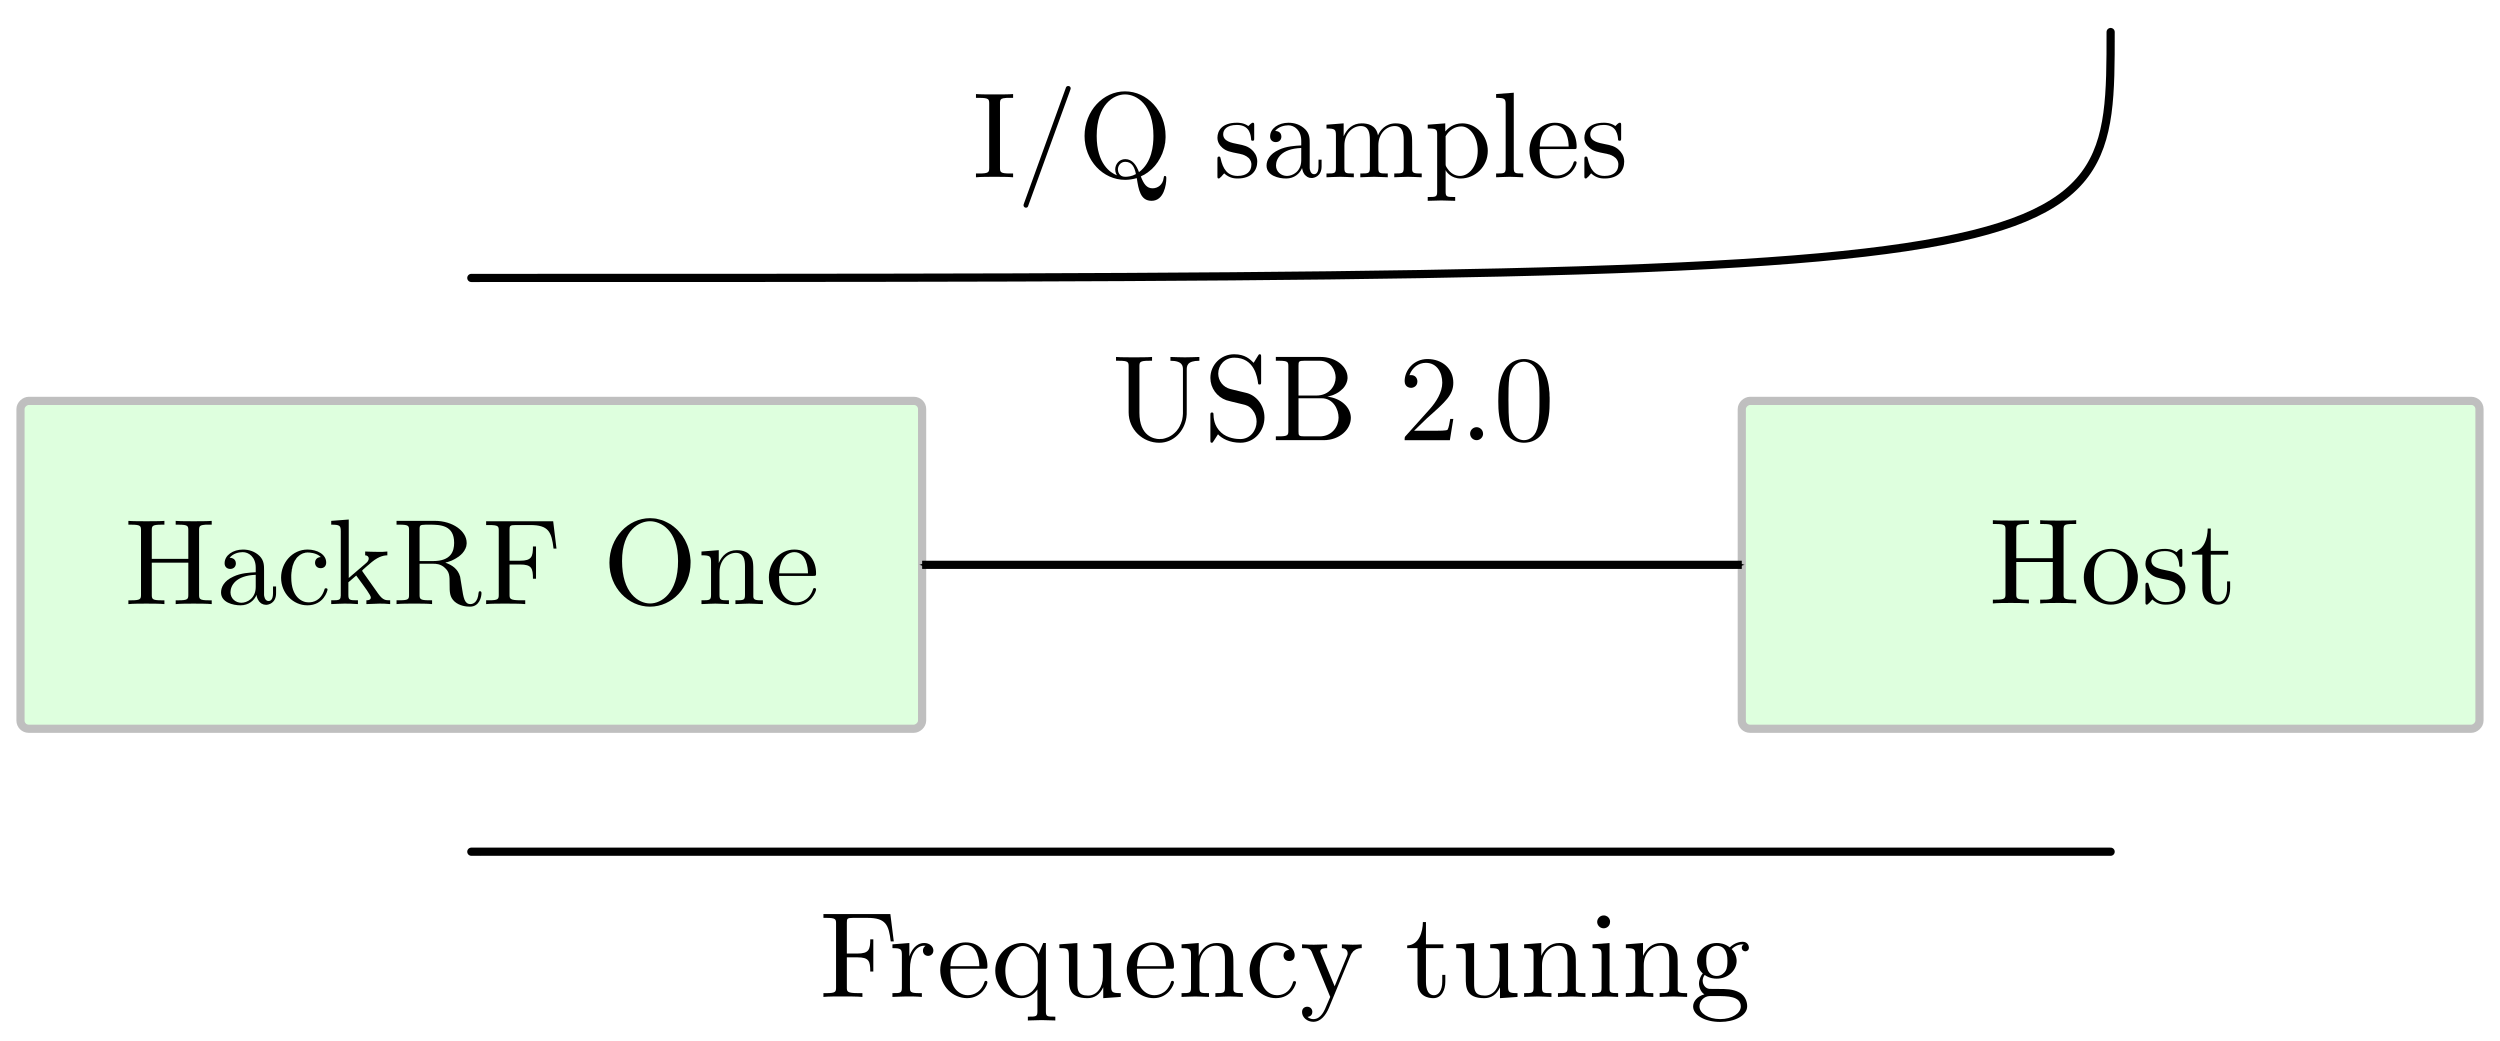 <?xml version="1.0" encoding="UTF-8" standalone="no"?>
<!-- Created with Inkscape (http://www.inkscape.org/) -->

<svg
   xmlns:ns0="http://www.iki.fi/pav/software/textext/"
   xmlns:dc="http://purl.org/dc/elements/1.1/"
   xmlns:cc="http://creativecommons.org/ns#"
   xmlns:rdf="http://www.w3.org/1999/02/22-rdf-syntax-ns#"
   xmlns:svg="http://www.w3.org/2000/svg"
   xmlns="http://www.w3.org/2000/svg"
   xmlns:xlink="http://www.w3.org/1999/xlink"
   xmlns:sodipodi="http://sodipodi.sourceforge.net/DTD/sodipodi-0.dtd"
   xmlns:inkscape="http://www.inkscape.org/namespaces/inkscape"
   width="305"
   height="126.969"
   viewBox="0 0 86.078 35.834"
   id="svg7597"
   version="1.1"
   inkscape:version="0.91 r13725"
   sodipodi:docname="device_host_usb_interface.svg">
  <sodipodi:namedview
     id="base"
     pagecolor="#ffffff"
     bordercolor="#666666"
     borderopacity="1.0"
     inkscape:pageopacity="0.0"
     inkscape:pageshadow="2"
     inkscape:zoom="2"
     inkscape:cx="189.53222"
     inkscape:cy="70.811253"
     inkscape:document-units="px"
     inkscape:current-layer="layer1"
     showgrid="true"
     inkscape:window-width="1436"
     inkscape:window-height="855"
     inkscape:window-x="4"
     inkscape:window-y="0"
     inkscape:window-maximized="1"
     inkscape:snap-bbox="true"
     inkscape:bbox-paths="false"
     inkscape:bbox-nodes="false"
     inkscape:snap-bbox-edge-midpoints="false"
     inkscape:snap-bbox-midpoints="false"
     inkscape:object-nodes="true"
     showguides="false"
     fit-margin-top="2"
     fit-margin-left="2"
     fit-margin-right="2"
     fit-margin-bottom="2"
     inkscape:snap-global="true"
     units="px"
     inkscape:guide-bbox="true"
     inkscape:snap-object-midpoints="false"
     inkscape:snap-center="true"
     inkscape:snap-grids="true"
     inkscape:snap-smooth-nodes="true"
     inkscape:snap-intersection-paths="true"
     inkscape:object-paths="true"
     inkscape:snap-midpoints="false"
     inkscape:snap-text-baseline="false"
     inkscape:snap-to-guides="true">
    <inkscape:grid
       originy="-326.514"
       originx="-55.739"
       id="grid12963"
       type="xygrid" />
    <sodipodi:guide
       id="guide9609"
       orientation="1,0"
       position="40.217,-55.581" />
    <sodipodi:guide
       id="guide9611"
       orientation="0,1"
       position="17.639,-33.003" />
    <sodipodi:guide
       id="guide9651"
       orientation="1,0"
       position="17.639,-55.581" />
    <sodipodi:guide
       id="guide9653"
       orientation="0,1"
       position="17.639,-55.581" />
    <sodipodi:guide
       id="guide9733"
       orientation="0,1"
       position="-61.383,-10.426" />
    <sodipodi:guide
       id="guide9735"
       orientation="1,0"
       position="44.45,-9.143" />
    <sodipodi:guide
       id="guide9752"
       orientation="0,1"
       position="46.187,-102.019" />
    <sodipodi:guide
       position="-94.544,-38.648"
       orientation="1,0"
       id="guide8443" />
    <sodipodi:guide
       position="1.552,-82.392"
       orientation="0,1"
       id="guide8451" />
    <sodipodi:guide
       position="-63.641,-98.761"
       orientation="1,0"
       id="guide8602" />
    <sodipodi:guide
       position="-46.284,-83.803"
       orientation="1,0"
       id="guide9300" />
    <sodipodi:guide
       position="62.794,-4.781"
       orientation="0.928,-0.371"
       id="guide9302" />
    <sodipodi:guide
       position="-22.719,-40.059"
       orientation="0,1"
       id="guide9304" />
    <sodipodi:guide
       position="-45.014,-97.35"
       orientation="0,1"
       id="guide9372" />
    <sodipodi:guide
       position="-1.27,-99.326"
       orientation="0,1"
       id="guide9374" />
    <sodipodi:guide
       position="-68.721,-80.981"
       orientation="1,0"
       id="guide9380" />
    <sodipodi:guide
       position="-76.764,-66.87"
       orientation="1,0"
       id="guide9382" />
    <sodipodi:guide
       position="6.35,44.608"
       orientation="1,0"
       id="guide9384" />
    <sodipodi:guide
       position="-69.144,-54.17"
       orientation="0,1"
       id="guide9388" />
    <sodipodi:guide
       position="-69.144,-68.281"
       orientation="0,1"
       id="guide9390" />
    <sodipodi:guide
       position="-97.508,-38.648"
       orientation="1,0"
       id="guide9523" />
    <sodipodi:guide
       position="28.928,23.441"
       orientation="1,0"
       id="guide9525" />
    <sodipodi:guide
       position="-89.606,23.441"
       orientation="1,0"
       id="guide9527" />
    <sodipodi:guide
       position="31.186,-52.759"
       orientation="0,1"
       id="guide9531" />
    <sodipodi:guide
       position="-97.508,-66.87"
       orientation="0,1"
       id="guide9541" />
    <sodipodi:guide
       position="-97.508,-69.692"
       orientation="0,1"
       id="guide9543" />
    <sodipodi:guide
       position="-97.508,-80.981"
       orientation="0,1"
       id="guide9547" />
    <sodipodi:guide
       position="-97.508,-83.801"
       orientation="0,1"
       id="guide9549" />
    <sodipodi:guide
       position="-33.161,-38.789"
       orientation="1,0"
       id="guide9565" />
    <sodipodi:guide
       position="-33.161,-38.648"
       orientation="0,1"
       id="guide9567" />
    <sodipodi:guide
       position="-40.217,-16.07"
       orientation="0,1"
       id="guide9569" />
    <sodipodi:guide
       position="-81.437,-99.326"
       orientation="1,0"
       id="guide9581" />
    <sodipodi:guide
       position="-105.974,-98.761"
       orientation="1,0"
       id="guide9591" />
    <sodipodi:guide
       position="-84.808,-95.092"
       orientation="0,1"
       id="guide9593" />
    <sodipodi:guide
       position="-21.872,23.441"
       orientation="1,0"
       id="guide8449" />
    <sodipodi:guide
       position="-11.994,23.441"
       orientation="0,1"
       id="guide8452" />
    <sodipodi:guide
       position="-10.583,51.663"
       orientation="1,0"
       id="guide8487" />
    <sodipodi:guide
       position="-10.583,-4.781"
       orientation="0.928,0.371"
       id="guide8489" />
    <sodipodi:guide
       id="guide9358"
       orientation="1,0"
       position="-2.511,50.702" />
    <sodipodi:guide
       id="guide9381"
       orientation="1,0"
       position="-3.448,30.746" />
  </sodipodi:namedview>
  <defs
     id="defs7599">
    <marker
       inkscape:stockid="Arrow1Mend"
       orient="auto"
       refY="0"
       refX="0"
       id="marker8544"
       style="overflow:visible"
       inkscape:isstock="true">
      <path
         id="path8297"
         d="M 0,0 5,-5 -12.5,0 5,5 0,0 Z"
         style="fill:#000000;fill-opacity:1;fill-rule:evenodd;stroke:#000000;stroke-width:1pt;stroke-opacity:1"
         transform="matrix(-0.4,0,0,-0.4,-4,0)"
         inkscape:connector-curvature="0" />
    </marker>
    <marker
       inkscape:isstock="true"
       style="overflow:visible"
       id="marker94668"
       refX="0"
       refY="0"
       orient="auto"
       inkscape:stockid="Arrow1Mend">
      <path
         inkscape:connector-curvature="0"
         transform="matrix(-0.4,0,0,-0.4,-4,0)"
         style="fill:#000000;fill-opacity:1;fill-rule:evenodd;stroke:#000000;stroke-width:1pt;stroke-opacity:1"
         d="M 0,0 5,-5 -12.5,0 5,5 0,0 Z"
         id="path94670" />
    </marker>
    <marker
       inkscape:isstock="true"
       style="overflow:visible"
       id="marker94662"
       refX="0"
       refY="0"
       orient="auto"
       inkscape:stockid="Arrow1Mstart">
      <path
         inkscape:connector-curvature="0"
         transform="matrix(0.4,0,0,0.4,4,0)"
         style="fill:#000000;fill-opacity:1;fill-rule:evenodd;stroke:#000000;stroke-width:1pt;stroke-opacity:1"
         d="M 0,0 5,-5 -12.5,0 5,5 0,0 Z"
         id="path94664" />
    </marker>
    <marker
       inkscape:isstock="true"
       style="overflow:visible"
       id="marker94654"
       refX="0"
       refY="0"
       orient="auto"
       inkscape:stockid="Arrow1Mend">
      <path
         inkscape:connector-curvature="0"
         transform="matrix(-0.4,0,0,-0.4,-4,0)"
         style="fill:#000000;fill-opacity:1;fill-rule:evenodd;stroke:#000000;stroke-width:1pt;stroke-opacity:1"
         d="M 0,0 5,-5 -12.5,0 5,5 0,0 Z"
         id="path94656" />
    </marker>
    <marker
       inkscape:isstock="true"
       style="overflow:visible"
       id="marker94648"
       refX="0"
       refY="0"
       orient="auto"
       inkscape:stockid="Arrow1Mstart">
      <path
         inkscape:connector-curvature="0"
         transform="matrix(0.4,0,0,0.4,4,0)"
         style="fill:#000000;fill-opacity:1;fill-rule:evenodd;stroke:#000000;stroke-width:1pt;stroke-opacity:1"
         d="M 0,0 5,-5 -12.5,0 5,5 0,0 Z"
         id="path94650" />
    </marker>
    <marker
       inkscape:isstock="true"
       style="overflow:visible"
       id="marker94640"
       refX="0"
       refY="0"
       orient="auto"
       inkscape:stockid="Arrow1Mend">
      <path
         inkscape:connector-curvature="0"
         transform="matrix(-0.4,0,0,-0.4,-4,0)"
         style="fill:#000000;fill-opacity:1;fill-rule:evenodd;stroke:#000000;stroke-width:1pt;stroke-opacity:1"
         d="M 0,0 5,-5 -12.5,0 5,5 0,0 Z"
         id="path94642" />
    </marker>
    <marker
       inkscape:isstock="true"
       style="overflow:visible"
       id="marker94634"
       refX="0"
       refY="0"
       orient="auto"
       inkscape:stockid="Arrow1Mstart">
      <path
         inkscape:connector-curvature="0"
         transform="matrix(0.4,0,0,0.4,4,0)"
         style="fill:#000000;fill-opacity:1;fill-rule:evenodd;stroke:#000000;stroke-width:1pt;stroke-opacity:1"
         d="M 0,0 5,-5 -12.5,0 5,5 0,0 Z"
         id="path94636" />
    </marker>
    <marker
       inkscape:isstock="true"
       style="overflow:visible"
       id="marker94626"
       refX="0"
       refY="0"
       orient="auto"
       inkscape:stockid="Arrow1Mend">
      <path
         inkscape:connector-curvature="0"
         transform="matrix(-0.4,0,0,-0.4,-4,0)"
         style="fill:#000000;fill-opacity:1;fill-rule:evenodd;stroke:#000000;stroke-width:1pt;stroke-opacity:1"
         d="M 0,0 5,-5 -12.5,0 5,5 0,0 Z"
         id="path94628" />
    </marker>
    <marker
       inkscape:isstock="true"
       style="overflow:visible"
       id="marker94620"
       refX="0"
       refY="0"
       orient="auto"
       inkscape:stockid="Arrow1Mstart">
      <path
         inkscape:connector-curvature="0"
         transform="matrix(0.4,0,0,0.4,4,0)"
         style="fill:#000000;fill-opacity:1;fill-rule:evenodd;stroke:#000000;stroke-width:1pt;stroke-opacity:1"
         d="M 0,0 5,-5 -12.5,0 5,5 0,0 Z"
         id="path94622" />
    </marker>
    <marker
       inkscape:isstock="true"
       style="overflow:visible"
       id="marker94612"
       refX="0"
       refY="0"
       orient="auto"
       inkscape:stockid="Arrow1Mend">
      <path
         inkscape:connector-curvature="0"
         transform="matrix(-0.4,0,0,-0.4,-4,0)"
         style="fill:#000000;fill-opacity:1;fill-rule:evenodd;stroke:#000000;stroke-width:1pt;stroke-opacity:1"
         d="M 0,0 5,-5 -12.5,0 5,5 0,0 Z"
         id="path94614" />
    </marker>
    <marker
       inkscape:isstock="true"
       style="overflow:visible"
       id="marker94606"
       refX="0"
       refY="0"
       orient="auto"
       inkscape:stockid="Arrow1Mstart">
      <path
         inkscape:connector-curvature="0"
         transform="matrix(0.4,0,0,0.4,4,0)"
         style="fill:#000000;fill-opacity:1;fill-rule:evenodd;stroke:#000000;stroke-width:1pt;stroke-opacity:1"
         d="M 0,0 5,-5 -12.5,0 5,5 0,0 Z"
         id="path94608" />
    </marker>
    <marker
       inkscape:isstock="true"
       style="overflow:visible"
       id="marker25192"
       refX="0"
       refY="0"
       orient="auto"
       inkscape:stockid="Arrow1Mstart">
      <path
         transform="matrix(0.4,0,0,0.4,4,0)"
         style="fill:#000000;fill-opacity:1;fill-rule:evenodd;stroke:#000000;stroke-width:1pt;stroke-opacity:1"
         d="M 0,0 5,-5 -12.5,0 5,5 0,0 Z"
         id="path25194"
         inkscape:connector-curvature="0" />
    </marker>
    <marker
       inkscape:isstock="true"
       style="overflow:visible"
       id="marker25185"
       refX="0"
       refY="0"
       orient="auto"
       inkscape:stockid="Arrow1Mstart">
      <path
         transform="matrix(0.4,0,0,0.4,4,0)"
         style="fill:#000000;fill-opacity:1;fill-rule:evenodd;stroke:#000000;stroke-width:1pt;stroke-opacity:1"
         d="M 0,0 5,-5 -12.5,0 5,5 0,0 Z"
         id="path10037"
         inkscape:connector-curvature="0" />
    </marker>
    <marker
       inkscape:isstock="true"
       style="overflow:visible"
       id="marker23944"
       refX="0"
       refY="0"
       orient="auto"
       inkscape:stockid="Arrow1Mend">
      <path
         transform="matrix(-0.4,0,0,-0.4,-4,0)"
         style="fill:#000000;fill-opacity:1;fill-rule:evenodd;stroke:#000000;stroke-width:1pt;stroke-opacity:1"
         d="M 0,0 5,-5 -12.5,0 5,5 0,0 Z"
         id="path23946"
         inkscape:connector-curvature="0" />
    </marker>
    <marker
       inkscape:isstock="true"
       style="overflow:visible"
       id="marker18065"
       refX="0"
       refY="0"
       orient="auto"
       inkscape:stockid="Arrow1Mend">
      <path
         transform="matrix(-0.4,0,0,-0.4,-4,0)"
         style="fill:#000000;fill-opacity:1;fill-rule:evenodd;stroke:#000000;stroke-width:1pt;stroke-opacity:1"
         d="M 0,0 5,-5 -12.5,0 5,5 0,0 Z"
         id="path18067"
         inkscape:connector-curvature="0" />
    </marker>
    <marker
       inkscape:stockid="Arrow1Mend"
       orient="auto"
       refY="0"
       refX="0"
       id="marker16857"
       style="overflow:visible"
       inkscape:isstock="true">
      <path
         id="path16859"
         d="M 0,0 5,-5 -12.5,0 5,5 0,0 Z"
         style="fill:#000000;fill-opacity:1;fill-rule:evenodd;stroke:#000000;stroke-width:1pt;stroke-opacity:1"
         transform="matrix(-0.4,0,0,-0.4,-4,0)"
         inkscape:connector-curvature="0" />
    </marker>
    <marker
       inkscape:stockid="Arrow1Mend"
       orient="auto"
       refY="0"
       refX="0"
       id="marker16851"
       style="overflow:visible"
       inkscape:isstock="true">
      <path
         id="path16853"
         d="M 0,0 5,-5 -12.5,0 5,5 0,0 Z"
         style="fill:#000000;fill-opacity:1;fill-rule:evenodd;stroke:#000000;stroke-width:1pt;stroke-opacity:1"
         transform="matrix(-0.4,0,0,-0.4,-4,0)"
         inkscape:connector-curvature="0" />
    </marker>
    <marker
       inkscape:stockid="Arrow1Mend"
       orient="auto"
       refY="0"
       refX="0"
       id="marker16712"
       style="overflow:visible"
       inkscape:isstock="true">
      <path
         id="path16714"
         d="M 0,0 5,-5 -12.5,0 5,5 0,0 Z"
         style="fill:#000000;fill-opacity:1;fill-rule:evenodd;stroke:#000000;stroke-width:1pt;stroke-opacity:1"
         transform="matrix(-0.4,0,0,-0.4,-4,0)"
         inkscape:connector-curvature="0" />
    </marker>
    <marker
       inkscape:isstock="true"
       style="overflow:visible"
       id="marker10296"
       refX="0"
       refY="0"
       orient="auto"
       inkscape:stockid="Arrow1Mend">
      <path
         inkscape:connector-curvature="0"
         transform="matrix(-0.4,0,0,-0.4,-4,0)"
         style="fill:#000000;fill-opacity:1;fill-rule:evenodd;stroke:#000000;stroke-width:1pt;stroke-opacity:1"
         d="M 0,0 5,-5 -12.5,0 5,5 0,0 Z"
         id="path10298" />
    </marker>
    <marker
       inkscape:isstock="true"
       style="overflow:visible"
       id="marker10289"
       refX="0"
       refY="0"
       orient="auto"
       inkscape:stockid="Arrow1Mend">
      <path
         inkscape:connector-curvature="0"
         transform="matrix(-0.4,0,0,-0.4,-4,0)"
         style="fill:#000000;fill-opacity:1;fill-rule:evenodd;stroke:#000000;stroke-width:1pt;stroke-opacity:1"
         d="M 0,0 5,-5 -12.5,0 5,5 0,0 Z"
         id="path10040" />
    </marker>
    <marker
       inkscape:isstock="true"
       style="overflow:visible"
       id="Arrow1Lstart"
       refX="0"
       refY="0"
       orient="auto"
       inkscape:stockid="Arrow1Lstart">
      <path
         inkscape:connector-curvature="0"
         transform="matrix(0.8,0,0,0.8,10,0)"
         style="fill:#000000;fill-opacity:1;fill-rule:evenodd;stroke:#000000;stroke-width:1pt;stroke-opacity:1"
         d="M 0,0 5,-5 -12.5,0 5,5 0,0 Z"
         id="path10031" />
    </marker>
    <marker
       inkscape:isstock="true"
       style="overflow:visible"
       id="marker9262"
       refX="0"
       refY="0"
       orient="auto"
       inkscape:stockid="Arrow1Mend">
      <path
         transform="matrix(-0.4,0,0,-0.4,-4,0)"
         style="fill:#000000;fill-opacity:1;fill-rule:evenodd;stroke:#000000;stroke-width:1pt;stroke-opacity:1"
         d="M 0,0 5,-5 -12.5,0 5,5 0,0 Z"
         id="path9264"
         inkscape:connector-curvature="0" />
    </marker>
    <marker
       inkscape:isstock="true"
       style="overflow:visible"
       id="marker13669"
       refX="0"
       refY="0"
       orient="auto"
       inkscape:stockid="Arrow1Mend">
      <path
         inkscape:connector-curvature="0"
         transform="matrix(-0.4,0,0,-0.4,-4,0)"
         style="fill:#000000;fill-opacity:1;fill-rule:evenodd;stroke:#000000;stroke-width:1pt;stroke-opacity:1"
         d="M 0,0 5,-5 -12.5,0 5,5 0,0 Z"
         id="path13671" />
    </marker>
    <marker
       inkscape:stockid="Arrow1Mend"
       orient="auto"
       refY="0"
       refX="0"
       id="marker13156"
       style="overflow:visible"
       inkscape:isstock="true">
      <path
         id="path12906"
         d="M 0,0 5,-5 -12.5,0 5,5 0,0 Z"
         style="fill:#000000;fill-opacity:1;fill-rule:evenodd;stroke:#000000;stroke-width:1pt;stroke-opacity:1"
         transform="matrix(-0.4,0,0,-0.4,-4,0)"
         inkscape:connector-curvature="0" />
    </marker>
    <marker
       inkscape:stockid="Arrow1Mstart"
       orient="auto"
       refY="0"
       refX="0"
       id="marker13153"
       style="overflow:visible"
       inkscape:isstock="true">
      <path
         id="path12903"
         d="M 0,0 5,-5 -12.5,0 5,5 0,0 Z"
         style="fill:#000000;fill-opacity:1;fill-rule:evenodd;stroke:#000000;stroke-width:1pt;stroke-opacity:1"
         transform="matrix(0.4,0,0,0.4,4,0)"
         inkscape:connector-curvature="0" />
    </marker>
    <marker
       inkscape:stockid="Arrow1Mend"
       orient="auto"
       refY="0"
       refX="0"
       id="marker28674"
       style="overflow:visible"
       inkscape:isstock="true">
      <path
         inkscape:connector-curvature="0"
         id="path25886"
         d="M 0,0 5,-5 -12.5,0 5,5 0,0 Z"
         style="fill:#000000;fill-opacity:1;fill-rule:evenodd;stroke:#000000;stroke-width:1pt;stroke-opacity:1"
         transform="matrix(-0.4,0,0,-0.4,-4,0)" />
    </marker>
    <marker
       inkscape:isstock="true"
       style="overflow:visible"
       id="marker28668"
       refX="0"
       refY="0"
       orient="auto"
       inkscape:stockid="Arrow1Mend">
      <path
         inkscape:connector-curvature="0"
         transform="matrix(-0.4,0,0,-0.4,-4,0)"
         style="fill:#000000;fill-opacity:1;fill-rule:evenodd;stroke:#000000;stroke-width:1pt;stroke-opacity:1"
         d="M 0,0 5,-5 -12.5,0 5,5 0,0 Z"
         id="path28670" />
    </marker>
    <marker
       inkscape:isstock="true"
       style="overflow:visible"
       id="marker28664"
       refX="0"
       refY="0"
       orient="auto"
       inkscape:stockid="Arrow1Mstart">
      <path
         inkscape:connector-curvature="0"
         transform="matrix(0.4,0,0,0.4,4,0)"
         style="fill:#000000;fill-opacity:1;fill-rule:evenodd;stroke:#000000;stroke-width:1pt;stroke-opacity:1"
         d="M 0,0 5,-5 -12.5,0 5,5 0,0 Z"
         id="path28666" />
    </marker>
    <marker
       inkscape:isstock="true"
       style="overflow:visible"
       id="marker28658"
       refX="0"
       refY="0"
       orient="auto"
       inkscape:stockid="Arrow1Mend">
      <path
         inkscape:connector-curvature="0"
         transform="matrix(-0.4,0,0,-0.4,-4,0)"
         style="fill:#000000;fill-opacity:1;fill-rule:evenodd;stroke:#000000;stroke-width:1pt;stroke-opacity:1"
         d="M 0,0 5,-5 -12.5,0 5,5 0,0 Z"
         id="path28660" />
    </marker>
    <marker
       inkscape:isstock="true"
       style="overflow:visible"
       id="marker28654"
       refX="0"
       refY="0"
       orient="auto"
       inkscape:stockid="Arrow1Mstart">
      <path
         inkscape:connector-curvature="0"
         transform="matrix(0.4,0,0,0.4,4,0)"
         style="fill:#000000;fill-opacity:1;fill-rule:evenodd;stroke:#000000;stroke-width:1pt;stroke-opacity:1"
         d="M 0,0 5,-5 -12.5,0 5,5 0,0 Z"
         id="path28656" />
    </marker>
    <marker
       inkscape:isstock="true"
       style="overflow:visible"
       id="marker28645"
       refX="0"
       refY="0"
       orient="auto"
       inkscape:stockid="Arrow1Mend">
      <path
         inkscape:connector-curvature="0"
         transform="matrix(-0.4,0,0,-0.4,-4,0)"
         style="fill:#000000;fill-opacity:1;fill-rule:evenodd;stroke:#000000;stroke-width:1pt;stroke-opacity:1"
         d="M 0,0 5,-5 -12.5,0 5,5 0,0 Z"
         id="path28647" />
    </marker>
    <marker
       inkscape:isstock="true"
       style="overflow:visible"
       id="marker28641"
       refX="0"
       refY="0"
       orient="auto"
       inkscape:stockid="Arrow1Mstart">
      <path
         inkscape:connector-curvature="0"
         transform="matrix(0.4,0,0,0.4,4,0)"
         style="fill:#000000;fill-opacity:1;fill-rule:evenodd;stroke:#000000;stroke-width:1pt;stroke-opacity:1"
         d="M 0,0 5,-5 -12.5,0 5,5 0,0 Z"
         id="path28643" />
    </marker>
    <marker
       inkscape:isstock="true"
       style="overflow:visible"
       id="marker28635"
       refX="0"
       refY="0"
       orient="auto"
       inkscape:stockid="Arrow1Mend">
      <path
         inkscape:connector-curvature="0"
         transform="matrix(-0.4,0,0,-0.4,-4,0)"
         style="fill:#000000;fill-opacity:1;fill-rule:evenodd;stroke:#000000;stroke-width:1pt;stroke-opacity:1"
         d="M 0,0 5,-5 -12.5,0 5,5 0,0 Z"
         id="path28637" />
    </marker>
    <marker
       inkscape:isstock="true"
       style="overflow:visible"
       id="marker28631"
       refX="0"
       refY="0"
       orient="auto"
       inkscape:stockid="Arrow1Mstart">
      <path
         inkscape:connector-curvature="0"
         transform="matrix(0.4,0,0,0.4,4,0)"
         style="fill:#000000;fill-opacity:1;fill-rule:evenodd;stroke:#000000;stroke-width:1pt;stroke-opacity:1"
         d="M 0,0 5,-5 -12.5,0 5,5 0,0 Z"
         id="path28633" />
    </marker>
    <marker
       inkscape:stockid="Arrow1Mend"
       orient="auto"
       refY="0"
       refX="0"
       id="marker9605"
       style="overflow:visible"
       inkscape:isstock="true">
      <path
         id="path9607"
         d="M 0,0 5,-5 -12.5,0 5,5 0,0 Z"
         style="fill:#80ff40;fill-opacity:1;fill-rule:evenodd;stroke:#80ff40;stroke-width:1pt;stroke-opacity:1"
         transform="matrix(-0.4,0,0,-0.4,-4,0)"
         inkscape:connector-curvature="0" />
    </marker>
    <marker
       inkscape:stockid="Arrow1Mend"
       orient="auto"
       refY="0"
       refX="0"
       id="marker9597"
       style="overflow:visible"
       inkscape:isstock="true">
      <path
         id="path9599"
         d="M 0,0 5,-5 -12.5,0 5,5 0,0 Z"
         style="fill:#bfbf30;fill-opacity:1;fill-rule:evenodd;stroke:#bfbf30;stroke-width:1pt;stroke-opacity:1"
         transform="matrix(-0.4,0,0,-0.4,-4,0)"
         inkscape:connector-curvature="0" />
    </marker>
    <marker
       inkscape:stockid="Arrow1Mend"
       orient="auto"
       refY="0"
       refX="0"
       id="marker9587"
       style="overflow:visible"
       inkscape:isstock="true">
      <path
         id="path9589"
         d="M 0,0 5,-5 -12.5,0 5,5 0,0 Z"
         style="fill:#ff8040;fill-opacity:1;fill-rule:evenodd;stroke:#ff8040;stroke-width:1pt;stroke-opacity:1"
         transform="matrix(-0.4,0,0,-0.4,-4,0)"
         inkscape:connector-curvature="0" />
    </marker>
    <marker
       inkscape:stockid="Arrow1Mend"
       orient="auto"
       refY="0"
       refX="0"
       id="marker9561"
       style="overflow:visible"
       inkscape:isstock="true">
      <path
         id="path9563"
         d="M 0,0 5,-5 -12.5,0 5,5 0,0 Z"
         style="fill:#40ffff;fill-opacity:1;fill-rule:evenodd;stroke:#40ffff;stroke-width:1pt;stroke-opacity:1"
         transform="matrix(-0.4,0,0,-0.4,-4,0)"
         inkscape:connector-curvature="0" />
    </marker>
    <marker
       inkscape:stockid="Arrow1Mend"
       orient="auto"
       refY="0"
       refX="0"
       id="marker9519"
       style="overflow:visible"
       inkscape:isstock="true">
      <path
         id="path9521"
         d="M 0,0 5,-5 -12.5,0 5,5 0,0 Z"
         style="fill:#40ff40;fill-opacity:1;fill-rule:evenodd;stroke:#40ff40;stroke-width:1pt;stroke-opacity:1"
         transform="matrix(-0.4,0,0,-0.4,-4,0)"
         inkscape:connector-curvature="0" />
    </marker>
    <marker
       inkscape:stockid="Arrow1Mend"
       orient="auto"
       refY="0"
       refX="0"
       id="marker9376"
       style="overflow:visible"
       inkscape:isstock="true">
      <path
         id="path9378"
         d="M 0,0 5,-5 -12.5,0 5,5 0,0 Z"
         style="fill:#ff4040;fill-opacity:1;fill-rule:evenodd;stroke:#ff4040;stroke-width:1pt;stroke-opacity:1"
         transform="matrix(-0.4,0,0,-0.4,-4,0)"
         inkscape:connector-curvature="0" />
    </marker>
    <marker
       inkscape:stockid="Arrow1Mend"
       orient="auto"
       refY="0"
       refX="0"
       id="marker9296"
       style="overflow:visible"
       inkscape:isstock="true">
      <path
         id="path9298"
         d="M 0,0 5,-5 -12.5,0 5,5 0,0 Z"
         style="fill:#ff40ff;fill-opacity:1;fill-rule:evenodd;stroke:#ff40ff;stroke-width:1pt;stroke-opacity:1"
         transform="matrix(-0.4,0,0,-0.4,-4,0)"
         inkscape:connector-curvature="0" />
    </marker>
    <marker
       inkscape:stockid="Arrow1Mend"
       orient="auto"
       refY="0"
       refX="0"
       id="marker9293"
       style="overflow:visible"
       inkscape:isstock="true">
      <path
         id="path9046"
         d="M 0,0 5,-5 -12.5,0 5,5 0,0 Z"
         style="fill:#ff40ff;fill-opacity:1;fill-rule:evenodd;stroke:#ff40ff;stroke-width:1pt;stroke-opacity:1"
         transform="matrix(-0.4,0,0,-0.4,-4,0)"
         inkscape:connector-curvature="0" />
    </marker>
    <marker
       inkscape:stockid="Arrow1Mend"
       orient="auto"
       refY="0"
       refX="0"
       id="marker19944"
       style="overflow:visible"
       inkscape:isstock="true">
      <path
         id="path19694"
         d="M 0,0 5,-5 -12.5,0 5,5 0,0 Z"
         style="fill:#000000;fill-opacity:1;fill-rule:evenodd;stroke:#000000;stroke-width:1pt;stroke-opacity:1"
         transform="matrix(-0.4,0,0,-0.4,-4,0)"
         inkscape:connector-curvature="0" />
    </marker>
    <marker
       inkscape:stockid="Arrow1Mstart"
       orient="auto"
       refY="0"
       refX="0"
       id="marker19941"
       style="overflow:visible"
       inkscape:isstock="true">
      <path
         id="path19691"
         d="M 0,0 5,-5 -12.5,0 5,5 0,0 Z"
         style="fill:#000000;fill-opacity:1;fill-rule:evenodd;stroke:#000000;stroke-width:1pt;stroke-opacity:1"
         transform="matrix(0.4,0,0,0.4,4,0)"
         inkscape:connector-curvature="0" />
    </marker>
    <marker
       inkscape:isstock="true"
       style="overflow:visible"
       id="Arrow1Mstart"
       refX="0"
       refY="0"
       orient="auto"
       inkscape:stockid="Arrow1Mstart">
      <path
         transform="matrix(0.4,0,0,0.4,4,0)"
         style="fill:#000000;fill-opacity:1;fill-rule:evenodd;stroke:#000000;stroke-width:1pt;stroke-opacity:1"
         d="M 0,0 5,-5 -12.5,0 5,5 0,0 Z"
         id="path9644"
         inkscape:connector-curvature="0" />
    </marker>
    <marker
       inkscape:stockid="Arrow1Mend"
       orient="auto"
       refY="0"
       refX="0"
       id="Arrow1Mend"
       style="overflow:visible"
       inkscape:isstock="true">
      <path
         id="path9647"
         d="M 0,0 5,-5 -12.5,0 5,5 0,0 Z"
         style="fill:#000000;fill-opacity:1;fill-rule:evenodd;stroke:#000000;stroke-width:1pt;stroke-opacity:1"
         transform="matrix(-0.4,0,0,-0.4,-4,0)"
         inkscape:connector-curvature="0" />
    </marker>
    <marker
       inkscape:isstock="true"
       style="overflow:visible"
       id="marker15805"
       refX="0"
       refY="0"
       orient="auto"
       inkscape:stockid="Arrow1Mend">
      <path
         transform="matrix(-0.4,0,0,-0.4,-4,0)"
         style="fill:#000000;fill-opacity:1;fill-rule:evenodd;stroke:#000000;stroke-width:1pt;stroke-opacity:1"
         d="M 0,0 5,-5 -12.5,0 5,5 0,0 Z"
         id="path15807"
         inkscape:connector-curvature="0" />
    </marker>
    <marker
       inkscape:isstock="true"
       style="overflow:visible"
       id="marker15801"
       refX="0"
       refY="0"
       orient="auto"
       inkscape:stockid="Arrow1Mend">
      <path
         transform="matrix(-0.4,0,0,-0.4,-4,0)"
         style="fill:#000000;fill-opacity:1;fill-rule:evenodd;stroke:#000000;stroke-width:1pt;stroke-opacity:1"
         d="M 0,0 5,-5 -12.5,0 5,5 0,0 Z"
         id="path15803"
         inkscape:connector-curvature="0" />
    </marker>
    <marker
       inkscape:isstock="true"
       style="overflow:visible"
       id="marker15797"
       refX="0"
       refY="0"
       orient="auto"
       inkscape:stockid="Arrow1Mend">
      <path
         transform="matrix(-0.4,0,0,-0.4,-4,0)"
         style="fill:#000000;fill-opacity:1;fill-rule:evenodd;stroke:#000000;stroke-width:1pt;stroke-opacity:1"
         d="M 0,0 5,-5 -12.5,0 5,5 0,0 Z"
         id="path15799"
         inkscape:connector-curvature="0" />
    </marker>
    <linearGradient
       id="linearGradient4439"
       inkscape:collect="always">
      <stop
         id="stop4441"
         offset="0"
         style="stop-color:#d6ddee;stop-opacity:1" />
      <stop
         style="stop-color:#f2f2f2;stop-opacity:1"
         offset="0.5"
         id="stop4447" />
      <stop
         id="stop4443"
         offset="1"
         style="stop-color:#cad1e1;stop-opacity:1" />
    </linearGradient>
    <linearGradient
       id="linearGradient6472"
       inkscape:collect="always">
      <stop
         id="stop6474"
         offset="0"
         style="stop-color:#d9d9d9;stop-opacity:1" />
      <stop
         style="stop-color:#f7f7f7;stop-opacity:1"
         offset="0.5"
         id="stop6480" />
      <stop
         id="stop6476"
         offset="1"
         style="stop-color:#e2e2e2;stop-opacity:1" />
    </linearGradient>
    <linearGradient
       id="linearGradient6482"
       inkscape:collect="always">
      <stop
         id="stop6484"
         offset="0"
         style="stop-color:#f7f7f7;stop-opacity:1" />
      <stop
         id="stop6486"
         offset="1"
         style="stop-color:#d8d8d8;stop-opacity:1" />
    </linearGradient>
    <linearGradient
       y2="487.73"
       x2="-100.163"
       y1="478.899"
       x1="-129.308"
       gradientTransform="matrix(0.265,0,0,0.265,67.246,27.744)"
       gradientUnits="userSpaceOnUse"
       id="linearGradient13843"
       xlink:href="#linearGradient6482"
       inkscape:collect="always" />
    <linearGradient
       y2="492.145"
       x2="-11.121"
       y1="492.04"
       x1="-21.128"
       gradientTransform="matrix(0.265,0,0,0.265,46.08,27.744)"
       gradientUnits="userSpaceOnUse"
       id="linearGradient13845"
       xlink:href="#linearGradient6472"
       inkscape:collect="always" />
    <linearGradient
       y2="423.909"
       x2="330.052"
       y1="417.264"
       x1="313.228"
       gradientTransform="matrix(0.265,0,0,0.265,-47.816,42.119)"
       gradientUnits="userSpaceOnUse"
       id="linearGradient13847"
       xlink:href="#linearGradient4439"
       inkscape:collect="always" />
    <marker
       inkscape:stockid="Arrow1Mend"
       orient="auto"
       refY="0"
       refX="0"
       id="Arrow1Mend-3"
       style="overflow:visible"
       inkscape:isstock="true">
      <path
         id="path9647-4"
         d="M 0,0 5,-5 -12.5,0 5,5 0,0 Z"
         style="fill:#000000;fill-opacity:1;fill-rule:evenodd;stroke:#000000;stroke-width:1pt;stroke-opacity:1"
         transform="matrix(-0.4,0,0,-0.4,-4,0)"
         inkscape:connector-curvature="0" />
    </marker>
    <marker
       inkscape:isstock="true"
       style="overflow:visible"
       id="Arrow1Mstart-3"
       refX="0"
       refY="0"
       orient="auto"
       inkscape:stockid="Arrow1Mstart">
      <path
         transform="matrix(0.4,0,0,0.4,4,0)"
         style="fill:#000000;fill-opacity:1;fill-rule:evenodd;stroke:#000000;stroke-width:1pt;stroke-opacity:1"
         d="M 0,0 5,-5 -12.5,0 5,5 0,0 Z"
         id="path9644-4"
         inkscape:connector-curvature="0" />
    </marker>
    <marker
       inkscape:stockid="Arrow1Mend"
       orient="auto"
       refY="0"
       refX="0"
       id="Arrow1Mend-3-5"
       style="overflow:visible"
       inkscape:isstock="true">
      <path
         id="path9647-4-9"
         d="M 0,0 5,-5 -12.5,0 5,5 0,0 Z"
         style="fill:#000000;fill-opacity:1;fill-rule:evenodd;stroke:#000000;stroke-width:1pt;stroke-opacity:1"
         transform="matrix(-0.4,0,0,-0.4,-4,0)"
         inkscape:connector-curvature="0" />
    </marker>
    <marker
       inkscape:stockid="Arrow1Mend"
       orient="auto"
       refY="0"
       refX="0"
       id="Arrow1Mend-2"
       style="overflow:visible"
       inkscape:isstock="true">
      <path
         id="path9647-5"
         d="M 0,0 5,-5 -12.5,0 5,5 0,0 Z"
         style="fill:#000000;fill-opacity:1;fill-rule:evenodd;stroke:#000000;stroke-width:1pt;stroke-opacity:1"
         transform="matrix(-0.4,0,0,-0.4,-4,0)"
         inkscape:connector-curvature="0" />
    </marker>
    <marker
       inkscape:stockid="Arrow1Mstart"
       orient="auto"
       refY="0"
       refX="0"
       id="marker13153-0"
       style="overflow:visible"
       inkscape:isstock="true">
      <path
         inkscape:connector-curvature="0"
         id="path12903-3"
         d="M 0,0 5,-5 -12.5,0 5,5 0,0 Z"
         style="fill:#000000;fill-opacity:1;fill-rule:evenodd;stroke:#000000;stroke-width:1pt;stroke-opacity:1"
         transform="matrix(0.4,0,0,0.4,4,0)" />
    </marker>
    <marker
       inkscape:stockid="Arrow1Mend"
       orient="auto"
       refY="0"
       refX="0"
       id="marker13156-9"
       style="overflow:visible"
       inkscape:isstock="true">
      <path
         inkscape:connector-curvature="0"
         id="path12906-4"
         d="M 0,0 5,-5 -12.5,0 5,5 0,0 Z"
         style="fill:#000000;fill-opacity:1;fill-rule:evenodd;stroke:#000000;stroke-width:1pt;stroke-opacity:1"
         transform="matrix(-0.4,0,0,-0.4,-4,0)" />
    </marker>
    <marker
       inkscape:stockid="Arrow1Mstart"
       orient="auto"
       refY="0"
       refX="0"
       id="marker13153-6"
       style="overflow:visible"
       inkscape:isstock="true">
      <path
         inkscape:connector-curvature="0"
         id="path12903-1"
         d="M 0,0 5,-5 -12.5,0 5,5 0,0 Z"
         style="fill:#000000;fill-opacity:1;fill-rule:evenodd;stroke:#000000;stroke-width:1pt;stroke-opacity:1"
         transform="matrix(0.4,0,0,0.4,4,0)" />
    </marker>
    <marker
       inkscape:stockid="Arrow1Mend"
       orient="auto"
       refY="0"
       refX="0"
       id="marker13156-2-2"
       style="overflow:visible"
       inkscape:isstock="true">
      <path
         inkscape:connector-curvature="0"
         id="path12906-0-7"
         d="M 0,0 5,-5 -12.5,0 5,5 0,0 Z"
         style="fill:#4040ff;fill-opacity:1;fill-rule:evenodd;stroke:#4040ff;stroke-width:1pt;stroke-opacity:1"
         transform="matrix(-0.4,0,0,-0.4,-4,0)" />
    </marker>
    <marker
       inkscape:isstock="true"
       style="overflow:visible"
       id="marker9262-6"
       refX="0"
       refY="0"
       orient="auto"
       inkscape:stockid="Arrow1Mend">
      <path
         transform="matrix(-0.4,0,0,-0.4,-4,0)"
         style="fill:#000000;fill-opacity:1;fill-rule:evenodd;stroke:#000000;stroke-width:1pt;stroke-opacity:1"
         d="M 0,0 5,-5 -12.5,0 5,5 0,0 Z"
         id="path9264-2"
         inkscape:connector-curvature="0" />
    </marker>
    <marker
       inkscape:stockid="Arrow1Mend"
       orient="auto"
       refY="0"
       refX="0"
       id="marker16712-6"
       style="overflow:visible"
       inkscape:isstock="true">
      <path
         inkscape:connector-curvature="0"
         id="path16714-8"
         d="M 0,0 5,-5 -12.5,0 5,5 0,0 Z"
         style="fill:#000000;fill-opacity:1;fill-rule:evenodd;stroke:#000000;stroke-width:1pt;stroke-opacity:1"
         transform="matrix(-0.4,0,0,-0.4,-4,0)" />
    </marker>
    <marker
       inkscape:isstock="true"
       style="overflow:visible"
       id="marker23944-4"
       refX="0"
       refY="0"
       orient="auto"
       inkscape:stockid="Arrow1Mend">
      <path
         transform="matrix(-0.4,0,0,-0.4,-4,0)"
         style="fill:#000000;fill-opacity:1;fill-rule:evenodd;stroke:#000000;stroke-width:1pt;stroke-opacity:1"
         d="M 0,0 5,-5 -12.5,0 5,5 0,0 Z"
         id="path23946-5"
         inkscape:connector-curvature="0" />
    </marker>
    <marker
       inkscape:isstock="true"
       style="overflow:visible"
       id="marker23944-8"
       refX="0"
       refY="0"
       orient="auto"
       inkscape:stockid="Arrow1Mend">
      <path
         transform="matrix(-0.4,0,0,-0.4,-4,0)"
         style="fill:#000000;fill-opacity:1;fill-rule:evenodd;stroke:#000000;stroke-width:1pt;stroke-opacity:1"
         d="M 0,0 5,-5 -12.5,0 5,5 0,0 Z"
         id="path23946-1"
         inkscape:connector-curvature="0" />
    </marker>
    <marker
       inkscape:isstock="true"
       style="overflow:visible"
       id="marker23944-8-0"
       refX="0"
       refY="0"
       orient="auto"
       inkscape:stockid="Arrow1Mend">
      <path
         transform="matrix(-0.4,0,0,-0.4,-4,0)"
         style="fill:#000000;fill-opacity:1;fill-rule:evenodd;stroke:#000000;stroke-width:1pt;stroke-opacity:1"
         d="M 0,0 5,-5 -12.5,0 5,5 0,0 Z"
         id="path23946-1-0"
         inkscape:connector-curvature="0" />
    </marker>
    <marker
       inkscape:isstock="true"
       style="overflow:visible"
       id="marker94620-2"
       refX="0"
       refY="0"
       orient="auto"
       inkscape:stockid="Arrow1Mstart">
      <path
         transform="matrix(0.4,0,0,0.4,4,0)"
         style="fill:#000000;fill-opacity:1;fill-rule:evenodd;stroke:#000000;stroke-width:1pt;stroke-opacity:1"
         d="M 0,0 5,-5 -12.5,0 5,5 0,0 Z"
         id="path94622-9"
         inkscape:connector-curvature="0" />
    </marker>
    <marker
       inkscape:isstock="true"
       style="overflow:visible"
       id="marker94626-7"
       refX="0"
       refY="0"
       orient="auto"
       inkscape:stockid="Arrow1Mend">
      <path
         transform="matrix(-0.4,0,0,-0.4,-4,0)"
         style="fill:#000000;fill-opacity:1;fill-rule:evenodd;stroke:#000000;stroke-width:1pt;stroke-opacity:1"
         d="M 0,0 5,-5 -12.5,0 5,5 0,0 Z"
         id="path94628-7"
         inkscape:connector-curvature="0" />
    </marker>
  </defs>
  <g
     transform="translate(-55.739,65.348)"
     id="layer1"
     inkscape:groupmode="layer"
     inkscape:label="Layer 1">
    <rect
       ry="0"
       y="115.711"
       x="40.256"
       height="25.4"
       width="11.289"
       id="rect8328-80-4-3-5-6"
       style="opacity:1;fill:#bfffbf;fill-opacity:0.5;stroke:none;stroke-width:0.282;stroke-linecap:square;stroke-linejoin:miter;stroke-miterlimit:4;stroke-dasharray:none;stroke-dashoffset:0;stroke-opacity:1"
       transform="matrix(0,-1,1,0,0,0)" />
    <rect
       ry="0"
       y="56.444"
       x="40.256"
       height="31.044"
       width="11.289"
       id="rect8328-80-4-3-5"
       style="opacity:1;fill:#bfffbf;fill-opacity:0.5;stroke:none;stroke-width:0.282;stroke-linecap:square;stroke-linejoin:miter;stroke-miterlimit:4;stroke-dasharray:none;stroke-dashoffset:0;stroke-opacity:1"
       transform="matrix(0,-1,1,0,0,0)" />
    <g
       id="g13788-5"
       transform="matrix(0.75,0,0,-0.75,-73.417,512.296)"
       xml:space="preserve"
       stroke-miterlimit="10.433"
       font-style="normal"
       font-variant="normal"
       font-weight="normal"
       font-stretch="normal"
       font-size-adjust="none"
       letter-spacing="normal"
       word-spacing="normal"
       ns0:text="Frequency correction"
       ns0:preamble="/Users/martinjlowm/texmf/inkscape_preamble.tex"
       style="font-style:normal;font-variant:normal;font-weight:normal;font-stretch:normal;letter-spacing:normal;word-spacing:normal;text-anchor:start;fill:#4040ff;fill-opacity:1;fill-rule:evenodd;stroke:#000000;stroke-linecap:butt;stroke-linejoin:miter;stroke-miterlimit:10.433;stroke-dasharray:none;stroke-dashoffset:0;stroke-opacity:1" />    <rect
       ry="0.282"
       y="56.444"
       x="40.256"
       height="31.044"
       width="11.289"
       id="rect8328-6-7-7"
       style="opacity:1;fill:none;fill-opacity:0.5;stroke:#bfbfbf;stroke-width:0.282;stroke-linecap:square;stroke-linejoin:miter;stroke-miterlimit:4;stroke-dasharray:none;stroke-dashoffset:0;stroke-opacity:1"
       transform="matrix(0,-1,1,0,0,0)" />
    <g
       style="font-style:normal;font-variant:normal;font-weight:normal;font-stretch:normal;letter-spacing:normal;word-spacing:normal;text-anchor:start;fill:#4040ff;fill-opacity:1;fill-rule:evenodd;stroke:#000000;stroke-linecap:butt;stroke-linejoin:miter;stroke-miterlimit:10.433;stroke-dasharray:none;stroke-dashoffset:0;stroke-opacity:1"
       ns0:preamble="/Users/martinjlowm/texmf/inkscape_preamble.tex"
       ns0:text="USB 2.0"
       word-spacing="normal"
       letter-spacing="normal"
       font-size-adjust="none"
       font-stretch="normal"
       font-weight="normal"
       font-variant="normal"
       font-style="normal"
       stroke-miterlimit="10.433"
       xml:space="preserve"
       transform="matrix(0.422,0,0,-0.422,-0.262,227.159)"
       id="content"><path
         id="path95072"
         d="m 229.22,659.53 0,-0.13 -0.01,-0.13 -0.01,-0.12 -0.02,-0.12 -0.02,-0.12 -0.03,-0.11 -0.04,-0.11 -0.03,-0.1 -0.05,-0.1 -0.04,-0.1 -0.05,-0.09 -0.05,-0.09 -0.06,-0.08 -0.06,-0.08 -0.06,-0.08 -0.07,-0.07 -0.07,-0.07 -0.07,-0.06 -0.07,-0.06 -0.08,-0.06 -0.08,-0.05 -0.08,-0.05 -0.08,-0.04 -0.08,-0.04 -0.09,-0.03 -0.08,-0.03 -0.09,-0.03 -0.08,-0.02 -0.09,-0.02 -0.09,-0.01 -0.09,0 -0.09,-0.01 c -0.46,0 -1.64,0.25 -1.64,2.14 l 0,3.78 c 0,0.36 0.02,0.47 0.79,0.47 l 0.24,0 0,0.31 c -0.35,-0.03 -1.09,-0.03 -1.47,-0.03 -0.38,0 -1.12,0 -1.47,0.03 l 0,-0.31 0.24,0 c 0.76,0 0.79,-0.11 0.79,-0.47 l 0,-3.74 c 0,-1.4 1.15,-2.48 2.5,-2.48 1.15,0 2.04,0.92 2.21,2.05 0.03,0.2 0.03,0.29 0.03,0.69 l 0,3.18 c 0,0.33 0,0.77 1.03,0.77 l 0,0.31 c -0.36,-0.01 -0.84,-0.03 -1.18,-0.03 -0.35,0 -0.82,0.02 -1.18,0.03 l 0,-0.31 c 1.02,0 1.02,-0.47 1.02,-0.73 z"
         inkscape:connector-curvature="0"
         style="fill:#000000;stroke-width:0" /><path
         id="path95074"
         d="m 234.38,661.09 -1.28,0.31 c -0.61,0.15 -1,0.68 -1,1.26 0,0.69 0.53,1.3 1.31,1.3 1.66,0 1.88,-1.63 1.94,-2.08 0.01,-0.06 0.01,-0.11 0.12,-0.11 0.13,0 0.13,0.05 0.13,0.23 l 0,2 c 0,0.17 0,0.24 -0.11,0.24 -0.07,0 -0.08,-0.01 -0.15,-0.13 l -0.35,-0.57 c -0.29,0.29 -0.7,0.7 -1.59,0.7 -1.1,0 -1.94,-0.88 -1.94,-1.93 0,-0.82 0.53,-1.55 1.3,-1.82 0.11,-0.04 0.62,-0.16 1.32,-0.33 0.27,-0.06 0.57,-0.13 0.84,-0.5 0.21,-0.26 0.31,-0.59 0.31,-0.92 0,-0.7 -0.5,-1.42 -1.33,-1.42 -0.29,0 -1.05,0.05 -1.57,0.54 -0.58,0.54 -0.61,1.17 -0.62,1.53 -0.01,0.1 -0.09,0.1 -0.12,0.1 -0.13,0 -0.13,-0.07 -0.13,-0.25 l 0,-1.98 c 0,-0.17 0,-0.24 0.11,-0.24 0.07,0 0.08,0.02 0.15,0.13 0,0.01 0.03,0.03 0.36,0.56 0.31,-0.34 0.94,-0.69 1.83,-0.69 1.16,0 1.96,0.97 1.96,2.06 0,1 -0.66,1.81 -1.49,2.01 z"
         inkscape:connector-curvature="0"
         style="fill:#000000;stroke-width:0" /><path
         id="path95076"
         d="m 241,660.78 0.09,0.02 0.08,0.02 0.09,0.03 0.08,0.02 0.09,0.03 0.08,0.03 0.08,0.04 0.07,0.03 0.08,0.04 0.07,0.04 0.07,0.04 0.06,0.04 0.07,0.05 0.06,0.05 0.06,0.05 0.05,0.05 0.06,0.05 0.05,0.05 0.05,0.06 0.04,0.05 0.04,0.06 0.04,0.06 0.03,0.06 0.04,0.06 0.02,0.07 0.03,0.06 0.02,0.07 0.02,0.06 0.01,0.07 0.01,0.06 0.01,0.07 0,0.07 c 0,0.87 -0.92,1.68 -2.21,1.68 l -0.07,-0.31 c 0.96,0 1.31,-0.84 1.31,-1.37 0,-0.63 -0.48,-1.47 -1.59,-1.47 l -1.44,0 0,-0.22 1.87,0 c 0.98,0 1.4,-0.92 1.4,-1.59 0,-0.7 -0.52,-1.52 -1.54,-1.52 l 0,0 -1.25,0 c -0.46,0 -0.48,0.07 -0.48,0.4 l 0,2.71 0,0.22 0,2.45 c 0,0.32 0.02,0.39 0.48,0.39 l 1.24,0 0.07,0.31 -3.64,0 0,-0.31 0.24,0 c 0.76,0 0.78,-0.11 0.78,-0.47 l 0,-5.23 c 0,-0.36 -0.02,-0.47 -0.78,-0.47 l -0.24,0 0,-0.31 3.9,0 c 1.32,0 2.22,0.89 2.22,1.82 0,0.87 -0.82,1.61 -1.92,1.73 z"
         inkscape:connector-curvature="0"
         style="fill:#000000;stroke-width:0" /><path
         id="path95078"
         d="m 248.08,658 1.05,1.02 c 1.55,1.37 2.15,1.91 2.15,2.9 0,1.14 -0.9,1.93 -2.11,1.93 -1.12,0 -1.86,-0.91 -1.86,-1.8 0,-0.55 0.5,-0.55 0.53,-0.55 0.17,0 0.51,0.12 0.51,0.52 0,0.26 -0.17,0.52 -0.52,0.52 -0.08,0 -0.1,0 -0.13,-0.01 0.23,0.64 0.76,1.01 1.34,1.01 0.91,0 1.34,-0.8 1.34,-1.62 0,-0.79 -0.5,-1.58 -1.05,-2.19 l -1.91,-2.13 c -0.11,-0.11 -0.11,-0.13 -0.11,-0.37 l 3.69,0 0.28,1.73 -0.25,0 c -0.05,-0.3 -0.12,-0.73 -0.22,-0.88 C 250.74,658 250.09,658 249.87,658 Z"
         inkscape:connector-curvature="0"
         style="fill:#000000;stroke-width:0" /><path
         id="path95080"
         d="m 253.71,657.76 -0.01,0.03 0,0.03 0,0.02 -0.01,0.03 0,0.02 -0.01,0.03 -0.01,0.02 -0.01,0.03 -0.01,0.02 -0.01,0.02 -0.01,0.02 -0.02,0.03 -0.01,0.02 -0.02,0.02 -0.01,0.01 -0.02,0.02 -0.02,0.02 -0.02,0.02 -0.02,0.01 -0.02,0.02 -0.02,0.01 -0.02,0.01 -0.03,0.02 -0.02,0.01 -0.02,0.01 -0.03,0 -0.02,0.01 -0.03,0.01 -0.02,0 -0.03,0.01 -0.03,0 -0.02,0 c -0.29,0 -0.53,-0.24 -0.53,-0.53 0,-0.29 0.24,-0.53 0.53,-0.53 0.29,0 0.53,0.24 0.53,0.53 z"
         inkscape:connector-curvature="0"
         style="fill:#000000;stroke-width:0" /><path
         id="path95082"
         d="m 259.14,660.41 0,0.15 0,0.15 -0.01,0.15 0,0.15 -0.01,0.15 -0.02,0.14 -0.01,0.15 -0.02,0.15 -0.02,0.14 -0.03,0.15 -0.03,0.14 -0.04,0.15 -0.04,0.14 -0.05,0.14 -0.06,0.14 -0.03,0.07 -0.03,0.07 c -0.46,0.95 -1.27,1.11 -1.69,1.11 -0.6,0 -1.32,-0.26 -1.73,-1.18 -0.32,-0.69 -0.37,-1.46 -0.37,-2.26 0,-0.74 0.04,-1.63 0.45,-2.39 0.43,-0.8 1.15,-1 1.64,-1 l 0,0.21 c -0.39,0 -0.98,0.25 -1.16,1.21 -0.1,0.59 -0.1,1.51 -0.1,2.09 0,0.64 0,1.29 0.07,1.83 0.19,1.18 0.94,1.27 1.19,1.27 0.33,0 0.98,-0.18 1.17,-1.16 0.1,-0.56 0.1,-1.31 0.1,-1.94 0,-0.74 0,-1.42 -0.11,-2.05 -0.15,-0.95 -0.71,-1.25 -1.16,-1.25 l 0,0 0,-0.21 c 0.54,0 1.29,0.2 1.73,1.15 0.32,0.68 0.37,1.46 0.37,2.24 z"
         inkscape:connector-curvature="0"
         style="fill:#000000;stroke-width:0" /></g>    <g
       id="g9295"
       transform="matrix(0.422,0,0,-0.422,29.929,232.78)"
       xml:space="preserve"
       stroke-miterlimit="10.433"
       font-style="normal"
       font-variant="normal"
       font-weight="normal"
       font-stretch="normal"
       font-size-adjust="none"
       letter-spacing="normal"
       word-spacing="normal"
       ns0:text="Host"
       ns0:preamble="/Users/martinjlowm/texmf/inkscape_preamble.tex"
       style="font-style:normal;font-variant:normal;font-weight:normal;font-stretch:normal;letter-spacing:normal;word-spacing:normal;text-anchor:start;fill:#4040ff;fill-opacity:1;fill-rule:evenodd;stroke:#000000;stroke-linecap:butt;stroke-linejoin:miter;stroke-miterlimit:10.433;stroke-dasharray:none;stroke-dashoffset:0;stroke-opacity:1"><path
         style="fill:#000000;stroke-width:0"
         inkscape:connector-curvature="0"
         d="m 229.53,663.24 0,0.04 0,0.03 0,0.03 0,0.03 0.01,0.03 0,0.02 0,0.03 0.01,0.02 0,0.02 0.01,0.02 0.01,0.02 0.01,0.02 0.01,0.02 0.01,0.01 0.02,0.02 0.02,0.01 0.02,0.02 0.02,0.01 0.01,0 0.01,0.01 0.02,0 0.01,0.01 0.02,0 0.01,0.01 0.02,0 0.02,0.01 0.01,0 0.02,0 0.02,0.01 0.02,0 0.02,0 0.02,0 0.03,0.01 0.02,0 0.02,0 0.03,0 0.03,0.01 0.02,0 0.03,0 0.03,0 0.03,0 0.03,0 0.03,0 0.04,0 0.03,0 0.04,0 0.24,0 0,0.31 c -0.35,-0.03 -1.09,-0.03 -1.47,-0.03 -0.38,0 -1.12,0 -1.47,0.03 l 0,-0.31 0.24,0 c 0.77,0 0.79,-0.11 0.79,-0.47 l 0,-2.32 -2.98,0 0,2.32 c 0,0.36 0.02,0.47 0.79,0.47 l 0.24,0 0,0.31 c -0.35,-0.03 -1.09,-0.03 -1.47,-0.03 -0.38,0 -1.12,0 -1.47,0.03 l 0,-0.31 0.24,0 c 0.76,0 0.79,-0.11 0.79,-0.47 l 0,-5.23 c 0,-0.36 -0.03,-0.47 -0.79,-0.47 l -0.24,0 0,-0.31 c 0.35,0.04 1.09,0.04 1.46,0.04 0.38,0 1.13,0 1.48,-0.04 l 0,0.31 -0.24,0 c -0.77,0 -0.79,0.11 -0.79,0.47 l 0,2.6 2.98,0 0,-2.6 c 0,-0.36 -0.02,-0.47 -0.79,-0.47 l -0.24,0 0,-0.31 c 0.35,0.04 1.09,0.04 1.46,0.04 0.38,0 1.13,0 1.48,-0.04 l 0,0.31 -0.24,0 c -0.77,0 -0.79,0.11 -0.79,0.47 z"
         id="path9297" /><path
         style="fill:#000000;stroke-width:0"
         inkscape:connector-curvature="0"
         d="m 235.59,659.36 0,0.12 -0.01,0.12 -0.02,0.11 -0.02,0.12 -0.02,0.11 -0.03,0.11 -0.03,0.11 -0.04,0.1 -0.05,0.1 -0.05,0.1 -0.05,0.1 -0.06,0.09 -0.06,0.1 -0.07,0.08 -0.06,0.09 -0.08,0.08 -0.07,0.08 -0.08,0.07 -0.09,0.07 -0.08,0.06 -0.09,0.07 -0.1,0.05 -0.09,0.05 -0.1,0.05 -0.1,0.04 -0.1,0.04 -0.1,0.03 -0.11,0.03 -0.11,0.02 -0.11,0.01 -0.11,0.01 -0.11,0 -0.01,-0.21 c 0.44,0 0.87,-0.22 1.13,-0.65 0.25,-0.43 0.25,-1 0.25,-1.38 0,-0.36 0,-0.89 -0.22,-1.33 -0.21,-0.45 -0.65,-0.74 -1.15,-0.74 l 0,0 c -0.43,0 -0.86,0.21 -1.13,0.67 -0.25,0.44 -0.25,1.04 -0.25,1.4 0,0.39 0,0.92 0.24,1.36 0.27,0.46 0.73,0.67 1.13,0.67 l 0.01,0.21 c -1.24,0 -2.21,-1.08 -2.21,-2.32 0,-1.28 1.04,-2.23 2.2,-2.23 1.21,0 2.21,0.97 2.21,2.23 z"
         id="path9299" /><path
         style="fill:#000000;stroke-width:0"
         inkscape:connector-curvature="0"
         d="m 237.96,659.16 0.02,0 0.02,-0.01 0.03,0 0.03,-0.01 0.04,-0.01 0.03,-0.01 0.04,-0.01 0.04,-0.01 0.04,-0.01 0.04,-0.01 0.04,-0.02 0.05,-0.02 0.04,-0.01 0.05,-0.03 0.04,-0.02 0.04,-0.02 0.05,-0.03 0.04,-0.03 0.04,-0.03 0.04,-0.03 0.04,-0.03 0.03,-0.04 0.04,-0.04 0.03,-0.04 0.03,-0.05 0.01,-0.02 0.01,-0.03 0.01,-0.02 0.01,-0.03 0.01,-0.02 0.01,-0.03 0.01,-0.03 0.01,-0.02 0,-0.03 0.01,-0.03 0,-0.03 0.01,-0.04 0,-0.03 0,-0.03 c 0,-0.51 -0.35,-0.91 -1.12,-0.91 -0.84,0 -1.2,0.57 -1.39,1.42 -0.03,0.12 -0.04,0.16 -0.14,0.16 -0.13,0 -0.13,-0.07 -0.13,-0.25 l 0,-1.31 c 0,-0.16 0,-0.23 0.11,-0.23 0.05,0 0.06,0.01 0.25,0.19 0.02,0.02 0.02,0.04 0.2,0.23 0.44,-0.41 0.89,-0.42 1.1,-0.42 1.14,0 1.6,0.66 1.6,1.38 0,0.52 -0.3,0.82 -0.42,0.94 -0.33,0.32 -0.72,0.4 -1.14,0.48 -0.55,0.11 -1.22,0.23 -1.22,0.81 0,0.35 0.26,0.76 1.11,0.76 1.1,0 1.15,-0.9 1.17,-1.21 0.01,-0.08 0.1,-0.08 0.12,-0.08 0.13,0 0.13,0.05 0.13,0.23 l 0,1.01 c 0,0.17 0,0.23 -0.11,0.23 -0.05,0 -0.07,0 -0.2,-0.11 -0.03,-0.04 -0.13,-0.13 -0.17,-0.16 -0.38,0.27 -0.78,0.27 -0.94,0.27 -1.21,0 -1.59,-0.66 -1.59,-1.22 0,-0.34 0.16,-0.62 0.43,-0.84 0.32,-0.26 0.6,-0.32 1.32,-0.46 z"
         id="path9301" /><path
         style="fill:#000000;stroke-width:0"
         inkscape:connector-curvature="0"
         d="m 241.54,661.21 1.42,0 0,0.31 -1.42,0 0,1.82 -0.25,0 c -0.01,-0.81 -0.31,-1.87 -1.29,-1.91 l 0,-0.22 0.85,0 0,-2.74 c 0,-1.23 0.92,-1.34 1.28,-1.34 0.71,0 0.99,0.7 0.99,1.34 l 0,0.56 -0.25,0 0,-0.54 c 0,-0.74 -0.3,-1.12 -0.67,-1.12 -0.66,0 -0.66,0.91 -0.66,1.08 z"
         id="path9303" /></g>    <rect
       ry="0.282"
       y="115.711"
       x="40.256"
       height="25.4"
       width="11.289"
       id="rect8328-6-7-7-3"
       style="opacity:1;fill:none;fill-opacity:0.5;stroke:#bfbfbf;stroke-width:0.282;stroke-linecap:square;stroke-linejoin:miter;stroke-miterlimit:4;stroke-dasharray:none;stroke-dashoffset:0;stroke-opacity:1"
       transform="matrix(0,-1,1,0,0,0)" />
    <g
       style="font-style:normal;font-variant:normal;font-weight:normal;font-stretch:normal;letter-spacing:normal;word-spacing:normal;text-anchor:start;fill:#4040ff;fill-opacity:1;fill-rule:evenodd;stroke:#000000;stroke-linecap:butt;stroke-linejoin:miter;stroke-miterlimit:10.433;stroke-dasharray:none;stroke-dashoffset:0;stroke-opacity:1"
       ns0:preamble="/Users/martinjlowm/texmf/inkscape_preamble.tex"
       ns0:text="HackRF One"
       word-spacing="normal"
       letter-spacing="normal"
       font-size-adjust="none"
       font-stretch="normal"
       font-weight="normal"
       font-variant="normal"
       font-style="normal"
       stroke-miterlimit="10.433"
       xml:space="preserve"
       transform="matrix(0.422,0,0,-0.422,-34.268,232.803)"
       id="g9773"><path
         id="path9775"
         d="m 229.53,663.24 0,0.04 0,0.03 0,0.03 0,0.03 0.01,0.03 0,0.02 0,0.03 0.01,0.02 0,0.02 0.01,0.02 0.01,0.02 0.01,0.02 0.01,0.02 0.01,0.01 0.02,0.02 0.02,0.01 0.02,0.02 0.02,0.01 0.01,0 0.01,0.01 0.02,0 0.01,0.01 0.02,0 0.01,0.01 0.02,0 0.02,0.01 0.01,0 0.02,0 0.02,0.01 0.02,0 0.02,0 0.02,0 0.03,0.01 0.02,0 0.02,0 0.03,0 0.03,0.01 0.02,0 0.03,0 0.03,0 0.03,0 0.03,0 0.03,0 0.04,0 0.03,0 0.04,0 0.24,0 0,0.31 c -0.35,-0.03 -1.09,-0.03 -1.47,-0.03 -0.38,0 -1.12,0 -1.47,0.03 l 0,-0.31 0.24,0 c 0.77,0 0.79,-0.11 0.79,-0.47 l 0,-2.32 -2.98,0 0,2.32 c 0,0.36 0.02,0.47 0.79,0.47 l 0.24,0 0,0.31 c -0.35,-0.03 -1.09,-0.03 -1.47,-0.03 -0.38,0 -1.12,0 -1.47,0.03 l 0,-0.31 0.24,0 c 0.76,0 0.79,-0.11 0.79,-0.47 l 0,-5.23 c 0,-0.36 -0.03,-0.47 -0.79,-0.47 l -0.24,0 0,-0.31 c 0.35,0.04 1.09,0.04 1.46,0.04 0.38,0 1.13,0 1.48,-0.04 l 0,0.31 -0.24,0 c -0.77,0 -0.79,0.11 -0.79,0.47 l 0,2.6 2.98,0 0,-2.6 c 0,-0.36 -0.02,-0.47 -0.79,-0.47 l -0.24,0 0,-0.31 c 0.35,0.04 1.09,0.04 1.46,0.04 0.38,0 1.13,0 1.48,-0.04 l 0,0.31 -0.24,0 c -0.77,0 -0.79,0.11 -0.79,0.47 z"
         inkscape:connector-curvature="0"
         style="fill:#000000;stroke-width:0" /><path
         id="path9777"
         d="m 234.22,657.99 0,-0.04 0.01,-0.03 0,-0.04 0.01,-0.04 0.01,-0.04 0.01,-0.03 0.02,-0.04 0.01,-0.03 0.01,-0.04 0.02,-0.03 0.02,-0.04 0.02,-0.03 0.02,-0.03 0.02,-0.04 0.02,-0.03 0.02,-0.03 0.03,-0.02 0.03,-0.03 0.02,-0.03 0.03,-0.02 0.03,-0.02 0.03,-0.03 0.04,-0.02 0.03,-0.01 0.04,-0.02 0.03,-0.01 0.04,-0.02 0.04,-0.01 0.04,0 0.04,-0.01 0.04,0 0.04,-0.01 c 0.21,0 0.82,0.14 0.82,0.95 l 0,0.55 -0.25,0 0,-0.55 c 0,-0.58 -0.25,-0.64 -0.36,-0.64 -0.33,0 -0.37,0.45 -0.37,0.5 l 0,1.99 c 0,0.41 0,0.8 -0.35,1.17 -0.39,0.39 -0.89,0.54 -1.37,0.54 -0.81,0 -1.5,-0.46 -1.5,-1.12 0,-0.29 0.2,-0.46 0.46,-0.46 0.28,0 0.46,0.19 0.46,0.45 0,0.12 -0.05,0.45 -0.51,0.46 0.27,0.35 0.75,0.46 1.07,0.46 0.49,0 1.06,-0.39 1.06,-1.27 l 0,-0.37 0,-0.21 0,-0.99 c 0,-0.95 -0.72,-1.29 -1.17,-1.29 -0.48,0 -0.89,0.35 -0.89,0.85 0,0.54 0.42,1.37 2.06,1.43 l 0,0 0,0.21 c -0.51,-0.03 -1.21,-0.06 -1.83,-0.36 -0.75,-0.34 -1,-0.85 -1,-1.29 0,-0.81 0.97,-1.05 1.59,-1.05 0.66,0 1.12,0.39 1.31,0.86 z"
         inkscape:connector-curvature="0"
         style="fill:#000000;stroke-width:0" /><path
         id="path9779"
         d="m 237.05,659.4 0,0.08 0,0.07 0,0.07 0.01,0.07 0,0.07 0.01,0.07 0.01,0.06 0.01,0.06 0,0.06 0.01,0.06 0.02,0.06 0.01,0.06 0.02,0.11 0.03,0.1 0.04,0.1 0.03,0.09 0.04,0.09 0.04,0.08 0.05,0.07 0.05,0.07 0.04,0.07 0.05,0.06 0.05,0.05 0.06,0.05 0.05,0.05 0.06,0.04 0.05,0.04 0.06,0.03 0.05,0.03 0.06,0.03 0.06,0.02 0.05,0.02 0.06,0.01 0.05,0.02 0.06,0.01 0.05,0 0.05,0.01 0.05,0 c 0.09,0 0.72,-0.01 1.07,-0.37 -0.41,-0.03 -0.47,-0.33 -0.47,-0.46 0,-0.26 0.18,-0.45 0.46,-0.45 0.26,0 0.45,0.16 0.45,0.46 0,0.68 -0.75,1.06 -1.52,1.06 -1.24,0 -2.16,-1.07 -2.16,-2.3 0,-1.27 0.99,-2.25 2.14,-2.25 1.34,0 1.65,1.19 1.65,1.29 0,0.1 -0.1,0.1 -0.13,0.1 -0.09,0 -0.11,-0.04 -0.12,-0.1 -0.29,-0.93 -0.94,-1.05 -1.31,-1.05 -0.52,0 -1.4,0.43 -1.4,2.03 z"
         inkscape:connector-curvature="0"
         style="fill:#000000;stroke-width:0" /><path
         id="path9781"
         d="m 241.09,657.99 0,-0.02 0,-0.02 0,-0.04 -0.01,-0.03 0,-0.04 0,-0.03 -0.01,-0.03 0,-0.02 -0.01,-0.03 -0.01,-0.02 -0.01,-0.02 -0.01,-0.02 -0.01,-0.02 -0.02,-0.01 -0.01,-0.02 -0.02,-0.01 -0.02,-0.01 -0.02,-0.01 -0.03,-0.01 -0.02,-0.01 -0.03,0 -0.03,-0.01 -0.03,0 -0.04,-0.01 -0.02,0 -0.02,0 -0.02,0 -0.02,0 -0.02,0 -0.02,0 -0.02,0 -0.02,-0.01 -0.03,0 -0.02,0 -0.03,0 -0.02,0 -0.03,0 -0.03,0 -0.03,0 -0.03,0 -0.03,0 -0.03,0 0,-0.31 c 0.33,0.01 0.8,0.04 1.09,0.04 0.3,0 0.69,-0.01 1.09,-0.04 l 0,0.31 c -0.67,0 -0.78,0 -0.78,0.45 l 0,1.02 0.64,0.55 c 0.77,-1.05 1.19,-1.61 1.19,-1.79 0,-0.19 -0.17,-0.23 -0.36,-0.23 l 0,-0.31 c 0.28,0.01 0.86,0.04 1.07,0.04 0.29,0 0.58,-0.01 0.87,-0.04 l 0,0.31 c -0.37,0 -0.59,0 -0.97,0.53 l -1.26,1.78 c -0.01,0.02 -0.06,0.08 -0.06,0.11 0,0.04 0.71,0.63 0.8,0.71 0.63,0.51 1.05,0.53 1.26,0.54 l 0,0.31 c -0.29,-0.03 -0.42,-0.03 -0.7,-0.03 -0.36,0 -0.97,0.02 -1.11,0.03 l 0,-0.31 c 0.19,-0.01 0.29,-0.12 0.29,-0.25 0,-0.2 -0.14,-0.32 -0.22,-0.39 l -1.41,-1.21 0,4.77 -1.43,-0.11 0,-0.31 c 0.7,0 0.78,-0.07 0.78,-0.55 z"
         inkscape:connector-curvature="0"
         style="fill:#000000;stroke-width:0" /><path
         id="path9783"
         d="m 249.62,660.61 0.09,0.03 0.09,0.02 0.09,0.03 0.08,0.03 0.09,0.03 0.08,0.03 0.08,0.04 0.08,0.04 0.08,0.04 0.07,0.04 0.07,0.04 0.07,0.05 0.07,0.04 0.07,0.05 0.06,0.05 0.06,0.05 0.06,0.05 0.05,0.06 0.06,0.05 0.04,0.06 0.05,0.06 0.04,0.06 0.04,0.06 0.03,0.07 0.04,0.06 0.02,0.07 0.03,0.06 0.02,0.07 0.01,0.07 0.01,0.07 0.01,0.07 0,0.07 c 0,0.95 -1.13,1.79 -2.6,1.79 l -3.12,0 0,-0.31 0.24,0 c 0.77,0 0.78,-0.11 0.78,-0.47 l 0,-5.23 c 0,-0.36 -0.01,-0.47 -0.78,-0.47 l -0.24,0 0,-0.31 c 0.36,0.04 1.07,0.04 1.45,0.04 0.39,0 1.1,0 1.45,-0.04 l 0,0.31 -0.23,0 c -0.77,0 -0.79,0.11 -0.79,0.47 l 0,2.51 0,0.22 0,2.58 c 0,0.22 0,0.34 0.22,0.37 0.1,0.02 0.39,0.02 0.59,0.02 0.89,0 2.01,-0.04 2.01,-1.48 0,-0.68 -0.24,-1.49 -1.72,-1.49 l -1.1,0 0,-0.22 1.14,0 c 0.16,0 0.58,0 0.93,-0.34 0.38,-0.35 0.38,-0.66 0.38,-1.33 0,-0.64 0,-1.04 0.41,-1.42 0.4,-0.35 0.95,-0.41 1.25,-0.41 0.78,0 0.94,0.81 0.94,1.09 0,0.06 0,0.17 -0.12,0.17 -0.11,0 -0.11,-0.09 -0.12,-0.16 -0.06,-0.71 -0.41,-0.89 -0.66,-0.89 -0.49,0 -0.57,0.51 -0.71,1.43 l -0.13,0.8 c -0.18,0.64 -0.66,0.96 -1.21,1.15 z"
         inkscape:connector-curvature="0"
         style="fill:#000000;stroke-width:0" /><path
         id="path9785"
         d="m 258.42,663.99 -5.47,0 0,-0.31 0.24,0 c 0.77,0 0.79,-0.11 0.79,-0.46 l 0,-5.21 c 0,-0.36 -0.02,-0.47 -0.79,-0.47 l -0.24,0 0,-0.31 c 0.35,0.04 1.13,0.04 1.52,0.04 0.4,0 1.31,0 1.67,-0.04 l 0,0.31 -0.33,0 c -0.95,0 -0.95,0.13 -0.95,0.48 l 0,2.44 0.86,0 c 0.95,0 1.05,-0.31 1.05,-1.16 l 0.25,0 0,2.63 -0.25,0 c 0,-0.83 -0.1,-1.16 -1.05,-1.16 l -0.86,0 0,2.51 c 0,0.33 0.02,0.4 0.49,0.4 l 1.2,0 c 1.49,0 1.74,-0.55 1.9,-1.92 l 0.24,0 z"
         inkscape:connector-curvature="0"
         style="fill:#000000;stroke-width:0" /><path
         id="path9787"
         d="m 269.63,660.6 0,0.19 -0.02,0.19 -0.02,0.18 -0.03,0.18 -0.04,0.18 -0.04,0.17 -0.05,0.17 -0.06,0.17 -0.07,0.16 -0.07,0.15 -0.08,0.16 -0.09,0.14 -0.09,0.15 -0.1,0.13 -0.11,0.13 -0.11,0.13 -0.11,0.12 -0.12,0.11 -0.13,0.11 -0.13,0.1 -0.13,0.1 -0.14,0.08 -0.15,0.08 -0.14,0.07 -0.15,0.07 -0.16,0.06 -0.15,0.04 -0.16,0.04 -0.16,0.04 -0.17,0.02 -0.16,0.01 -0.17,0.01 0,-0.25 c 0.86,0 2.29,-0.71 2.29,-3.25 0,-2.63 -1.37,-3.46 -2.28,-3.46 l 0,0 c -0.96,0 -2.29,0.87 -2.29,3.46 0,2.58 1.45,3.25 2.28,3.25 l 0,0.25 c -1.78,0 -3.31,-1.59 -3.31,-3.64 0,-2.03 1.54,-3.58 3.31,-3.58 1.81,0 3.31,1.58 3.31,3.58 z"
         inkscape:connector-curvature="0"
         style="fill:#000000;stroke-width:0" /><path
         id="path9789"
         d="m 271.3,660.65 0,-2.66 c 0,-0.45 -0.11,-0.45 -0.78,-0.45 l 0,-0.31 c 0.35,0.01 0.86,0.04 1.13,0.04 0.26,0 0.77,-0.03 1.11,-0.04 l 0,0.31 c -0.66,0 -0.77,0 -0.77,0.45 l 0,1.83 c 0,1.03 0.7,1.59 1.34,1.59 0.63,0 0.74,-0.54 0.74,-1.11 l 0,-2.31 c 0,-0.45 -0.11,-0.45 -0.78,-0.45 l 0,-0.31 c 0.35,0.01 0.85,0.04 1.12,0.04 0.26,0 0.78,-0.03 1.12,-0.04 l 0,0.31 c -0.52,0 -0.77,0 -0.78,0.3 l 0,1.9 c 0,0.85 0,1.16 -0.31,1.52 -0.14,0.17 -0.46,0.37 -1.04,0.37 -0.73,0 -1.2,-0.43 -1.47,-1.05 l 0,1.05 -1.41,-0.11 0,-0.31 c 0.7,0 0.78,-0.07 0.78,-0.56 z"
         inkscape:connector-curvature="0"
         style="fill:#000000;stroke-width:0" /><path
         id="path9791"
         d="m 276.85,659.53 0.01,0.21 c 0.06,1.48 0.89,1.73 1.23,1.73 1.02,0 1.12,-1.34 1.12,-1.73 l -2.35,0 -0.01,-0.21 2.77,0 c 0.22,0 0.25,0 0.25,0.21 0,0.98 -0.54,1.94 -1.78,1.94 -1.16,0 -2.07,-1.02 -2.07,-2.26 0,-1.33 1.04,-2.29 2.19,-2.29 1.21,0 1.66,1.1 1.66,1.29 0,0.1 -0.08,0.12 -0.13,0.12 -0.09,0 -0.11,-0.06 -0.13,-0.14 -0.35,-1.03 -1.24,-1.03 -1.34,-1.03 -0.5,0 -0.9,0.3 -1.13,0.67 -0.29,0.48 -0.29,1.13 -0.29,1.49 z"
         inkscape:connector-curvature="0"
         style="fill:#000000;stroke-width:0" /></g>    <path
       inkscape:connector-curvature="0"
       id="path94604"
       d="m 87.489,-45.9 28.222,-2e-6"
       style="fill:none;fill-rule:evenodd;stroke:#000000;stroke-width:0.282px;stroke-linecap:butt;stroke-linejoin:miter;stroke-opacity:1;marker-start:url(#marker94648);marker-end:url(#marker94654)"
       sodipodi:nodetypes="cc" />
    <path
       style="fill:none;fill-rule:evenodd;stroke:#000000;stroke-width:0.282;stroke-linecap:round;stroke-linejoin:miter;stroke-miterlimit:4;stroke-dasharray:none;stroke-opacity:1;marker-end:url(#marker8544)"
       d="m 71.967,-55.778 c 56.444,0 56.444,0 56.444,-8.467"
       id="path8282"
       inkscape:connector-curvature="0"
       sodipodi:nodetypes="cc" />
    <path
       sodipodi:nodetypes="cc"
       style="fill:none;fill-rule:evenodd;stroke:#000000;stroke-width:0.282px;stroke-linecap:round;stroke-linejoin:miter;stroke-opacity:1;marker-end:url(#Arrow1Mend)"
       d="m 128.411,-36.022 -56.444,0"
       id="path8711"
       inkscape:connector-curvature="0" />
    <g
       id="g8976"
       transform="matrix(0.422,0,0,-0.422,-5.063,218.107)"
       xml:space="preserve"
       stroke-miterlimit="10.433"
       font-style="normal"
       font-variant="normal"
       font-weight="normal"
       font-stretch="normal"
       font-size-adjust="none"
       letter-spacing="normal"
       word-spacing="normal"
       ns0:text="I/Q samples"
       ns0:preamble="/Users/martinjlowm/texmf/inkscape_preamble.tex"
       style="font-style:normal;font-variant:normal;font-weight:normal;font-stretch:normal;letter-spacing:normal;word-spacing:normal;text-anchor:start;fill:#4040ff;fill-opacity:1;fill-rule:evenodd;stroke:#000000;stroke-linecap:butt;stroke-linejoin:miter;stroke-miterlimit:10.433;stroke-dasharray:none;stroke-dashoffset:0;stroke-opacity:1"><path
         style="fill:#000000;stroke-width:0"
         inkscape:connector-curvature="0"
         d="m 225.67,663.24 0,0.04 0,0.03 0,0.03 0,0.03 0.01,0.03 0,0.02 0,0.03 0.01,0.02 0,0.02 0.01,0.02 0.01,0.02 0.01,0.02 0.01,0.02 0.02,0.01 0.02,0.02 0.01,0.01 0.02,0.02 0.03,0.01 0.01,0 0.01,0.01 0.02,0 0.01,0.01 0.02,0 0.01,0.01 0.02,0 0.02,0.01 0.02,0 0.02,0 0.02,0.01 0.02,0 0.02,0 0.02,0 0.02,0.01 0.03,0 0.02,0 0.03,0 0.03,0.01 0.03,0 0.02,0 0.03,0 0.04,0 0.03,0 0.03,0 0.03,0 0.04,0 0.04,0 0.25,0 0,0.31 c -0.34,-0.03 -1.13,-0.03 -1.51,-0.03 -0.38,0 -1.17,0 -1.52,0.03 l 0,-0.31 0.26,0 c 0.79,0 0.82,-0.11 0.82,-0.47 l 0,-5.23 c 0,-0.36 -0.03,-0.47 -0.82,-0.47 l -0.26,0 0,-0.31 c 0.35,0.04 1.14,0.04 1.51,0.04 0.39,0 1.18,0 1.52,-0.04 l 0,0.31 -0.25,0 c -0.79,0 -0.82,0.11 -0.82,0.47 z"
         id="path8978" /><path
         style="fill:#000000;stroke-width:0"
         inkscape:connector-curvature="0"
         d="m 231.39,664.31 0,0 0,0.01 0,0.01 0.01,0 0,0.01 0,0 0,0.01 0,0 0.01,0.01 0,0 0,0.01 0,0.01 0.01,0.01 0,0.01 0,0 0,0.01 0,0.01 0.01,0 0,0.01 0,0 0,0.01 0,0 0,0.01 0,0 0,0.01 0,0 0.01,0 0,0.01 0,0 0,0 0,0 0,0.01 0,0 0,0 0,0.01 c 0,0.11 -0.09,0.19 -0.2,0.19 -0.14,0 -0.18,-0.09 -0.21,-0.19 l -3.39,-9.36 c -0.05,-0.13 -0.05,-0.16 -0.05,-0.18 0,-0.11 0.09,-0.2 0.2,-0.2 0.14,0 0.17,0.1 0.2,0.2 z"
         id="path8980" /><path
         style="fill:#000000;stroke-width:0"
         inkscape:connector-curvature="0"
         d="m 237.16,657.3 0.11,0.06 0.11,0.05 0.11,0.06 0.1,0.07 0.1,0.06 0.1,0.08 0.09,0.07 0.09,0.08 0.1,0.08 0.08,0.09 0.09,0.09 0.08,0.09 0.08,0.1 0.07,0.1 0.08,0.1 0.06,0.11 0.07,0.11 0.06,0.11 0.06,0.11 0.05,0.12 0.06,0.12 0.04,0.12 0.04,0.12 0.04,0.13 0.04,0.13 0.03,0.13 0.02,0.13 0.03,0.13 0.01,0.14 0.01,0.13 0.01,0.14 0,0.14 c 0,2.03 -1.5,3.64 -3.31,3.64 l 0,-0.25 c 0.97,0 2.32,-0.85 2.32,-3.39 0,-0.77 -0.12,-2.17 -1.18,-2.95 -0.21,0.56 -0.53,1.06 -1.12,1.06 l 0,-0.22 c 0.54,0 0.76,-0.42 0.87,-1 l 0,0 c -0.34,-0.19 -0.66,-0.22 -0.88,-0.22 -0.51,0 -0.59,0.45 -0.59,0.6 0,0.29 0.21,0.62 0.6,0.62 l 0,0.22 c -0.51,0 -0.82,-0.43 -0.82,-0.84 0,-0.27 0.13,-0.46 0.14,-0.48 l 0,0 c -0.53,0.2 -1.65,0.93 -1.65,3.21 0,2.58 1.4,3.39 2.31,3.39 l 0,0.25 c -1.78,0 -3.3,-1.59 -3.3,-3.64 0,-2 1.5,-3.58 3.31,-3.58 0.31,0 0.66,0.06 0.95,0.14 0.15,-0.94 0.29,-1.85 1.21,-1.85 1.01,0 1.2,1.32 1.2,1.83 0,0.09 0,0.2 -0.11,0.2 -0.09,0 -0.09,-0.07 -0.11,-0.18 -0.06,-0.53 -0.47,-0.83 -0.9,-0.83 -0.47,0 -0.72,0.34 -0.96,0.97 z"
         id="path8982" /><path
         style="fill:#000000;stroke-width:0"
         inkscape:connector-curvature="0"
         d="m 245.15,659.16 0.02,0 0.02,-0.01 0.03,0 0.03,-0.01 0.04,-0.01 0.03,-0.01 0.04,-0.01 0.04,-0.01 0.04,-0.01 0.04,-0.01 0.05,-0.02 0.04,-0.02 0.04,-0.01 0.05,-0.03 0.04,-0.02 0.05,-0.02 0.04,-0.03 0.04,-0.03 0.04,-0.03 0.04,-0.03 0.04,-0.03 0.04,-0.04 0.03,-0.04 0.03,-0.04 0.03,-0.05 0.01,-0.02 0.01,-0.03 0.02,-0.02 0.01,-0.03 0.01,-0.02 0.01,-0.03 0,-0.03 0.01,-0.02 0.01,-0.03 0,-0.03 0.01,-0.03 0,-0.04 0,-0.03 0,-0.03 c 0,-0.51 -0.35,-0.91 -1.12,-0.91 -0.84,0 -1.2,0.57 -1.39,1.42 -0.03,0.12 -0.04,0.16 -0.13,0.16 -0.13,0 -0.13,-0.07 -0.13,-0.25 l 0,-1.31 c 0,-0.16 0,-0.23 0.1,-0.23 0.06,0 0.06,0.01 0.25,0.19 0.02,0.02 0.02,0.04 0.2,0.23 0.44,-0.41 0.89,-0.42 1.1,-0.42 1.14,0 1.6,0.66 1.6,1.38 0,0.52 -0.3,0.82 -0.42,0.94 -0.33,0.32 -0.72,0.4 -1.13,0.48 -0.56,0.11 -1.23,0.23 -1.23,0.81 0,0.35 0.26,0.76 1.12,0.76 1.09,0 1.14,-0.9 1.16,-1.21 0.01,-0.08 0.1,-0.08 0.12,-0.08 0.13,0 0.13,0.05 0.13,0.23 l 0,1.01 c 0,0.17 0,0.23 -0.11,0.23 -0.05,0 -0.07,0 -0.2,-0.11 -0.03,-0.04 -0.13,-0.13 -0.17,-0.16 -0.38,0.27 -0.78,0.27 -0.93,0.27 -1.22,0 -1.59,-0.66 -1.59,-1.22 0,-0.34 0.16,-0.62 0.42,-0.84 0.32,-0.26 0.6,-0.32 1.32,-0.46 z"
         id="path8984" /><path
         style="fill:#000000;stroke-width:0"
         inkscape:connector-curvature="0"
         d="m 250.32,657.99 0,-0.04 0.01,-0.03 0.01,-0.04 0.01,-0.04 0.01,-0.04 0.01,-0.03 0.01,-0.04 0.01,-0.03 0.02,-0.04 0.01,-0.03 0.02,-0.04 0.02,-0.03 0.02,-0.03 0.02,-0.04 0.02,-0.03 0.03,-0.03 0.02,-0.02 0.03,-0.03 0.03,-0.03 0.03,-0.02 0.03,-0.02 0.03,-0.03 0.03,-0.02 0.03,-0.01 0.04,-0.02 0.03,-0.01 0.04,-0.02 0.04,-0.01 0.04,0 0.04,-0.01 0.04,0 0.05,-0.01 c 0.2,0 0.81,0.14 0.81,0.95 l 0,0.55 -0.25,0 0,-0.55 c 0,-0.58 -0.25,-0.64 -0.36,-0.64 -0.32,0 -0.36,0.45 -0.36,0.5 l 0,1.99 c 0,0.41 0,0.8 -0.36,1.17 -0.39,0.39 -0.89,0.54 -1.37,0.54 -0.81,0 -1.5,-0.46 -1.5,-1.12 0,-0.29 0.2,-0.46 0.46,-0.46 0.28,0 0.46,0.19 0.46,0.45 0,0.12 -0.05,0.45 -0.51,0.46 0.27,0.35 0.76,0.46 1.08,0.46 0.48,0 1.05,-0.39 1.05,-1.27 l 0,-0.37 0,-0.21 0,-0.99 c 0,-0.95 -0.72,-1.29 -1.16,-1.29 -0.49,0 -0.9,0.35 -0.9,0.85 0,0.54 0.42,1.37 2.06,1.43 l 0,0 0,0.21 c -0.51,-0.03 -1.2,-0.06 -1.83,-0.36 -0.75,-0.34 -1,-0.85 -1,-1.29 0,-0.81 0.97,-1.05 1.6,-1.05 0.65,0 1.11,0.39 1.3,0.86 z"
         id="path8986" /><path
         style="fill:#000000;stroke-width:0"
         inkscape:connector-curvature="0"
         d="m 253.08,660.65 0,-2.66 c 0,-0.45 -0.11,-0.45 -0.77,-0.45 l 0,-0.31 c 0.34,0.01 0.85,0.04 1.12,0.04 0.26,0 0.78,-0.03 1.11,-0.04 l 0,0.31 c -0.66,0 -0.77,0 -0.77,0.45 l 0,1.83 c 0,1.03 0.71,1.59 1.34,1.59 0.63,0 0.74,-0.54 0.74,-1.11 l 0,-2.31 c 0,-0.45 -0.11,-0.45 -0.78,-0.45 l 0,-0.31 c 0.35,0.01 0.86,0.04 1.13,0.04 0.25,0 0.77,-0.03 1.11,-0.04 l 0,0.31 c -0.67,0 -0.77,0 -0.77,0.45 l 0,1.83 c 0,1.03 0.7,1.59 1.34,1.59 0.62,0 0.73,-0.54 0.73,-1.11 l 0,-2.31 c 0,-0.45 -0.11,-0.45 -0.77,-0.45 l 0,-0.31 c 0.35,0.01 0.85,0.04 1.12,0.04 0.26,0 0.78,-0.03 1.12,-0.04 l 0,0.31 c -0.52,0 -0.77,0 -0.78,0.3 l 0,1.9 c 0,0.85 0,1.16 -0.31,1.52 -0.14,0.17 -0.47,0.37 -1.04,0.37 -0.84,0 -1.28,-0.6 -1.44,-0.98 -0.15,0.87 -0.88,0.98 -1.33,0.98 -0.72,0 -1.19,-0.43 -1.47,-1.05 l 0,1.05 -1.4,-0.11 0,-0.31 c 0.69,0 0.77,-0.07 0.77,-0.56 z"
         id="path8988" /><path
         style="fill:#000000;stroke-width:0"
         inkscape:connector-curvature="0"
         d="m 262,660.97 0,0.66 -1.43,-0.11 0,-0.31 c 0.7,0 0.77,-0.06 0.77,-0.5 l 0,-4.65 c 0,-0.44 -0.11,-0.44 -0.77,-0.44 l 0,-0.31 c 0.34,0.01 0.85,0.03 1.11,0.03 0.27,0 0.78,-0.02 1.13,-0.03 l 0,0.31 c -0.67,0 -0.78,0 -0.78,0.44 l 0,1.67 0,0.09 0.14,0.13 c -0.14,0.21 -0.14,0.22 -0.14,0.42 l 0,0 0,2.21 c 0.29,0.51 0.78,0.8 1.28,0.8 0.73,0 1.34,-0.88 1.34,-2 0,-1.2 -0.7,-2.04 -1.44,-2.04 -0.39,0 -0.77,0.2 -1.04,0.61 l -0.14,-0.13 c 0.05,-0.16 0.47,-0.69 1.22,-0.69 1.19,0 2.22,0.97 2.22,2.25 0,1.26 -0.96,2.25 -2.08,2.25 -0.77,0 -1.19,-0.44 -1.39,-0.66 z"
         id="path8990" /><path
         style="fill:#000000;stroke-width:0"
         inkscape:connector-curvature="0"
         d="m 267.59,664.13 -1.44,-0.11 0,-0.31 c 0.7,0 0.78,-0.07 0.78,-0.55 l 0,-5.17 c 0,-0.45 -0.11,-0.45 -0.78,-0.45 l 0,-0.31 c 0.33,0.01 0.86,0.04 1.11,0.04 0.25,0 0.73,-0.03 1.1,-0.04 l 0,0.31 c -0.66,0 -0.77,0 -0.77,0.45 z"
         id="path8992" /><path
         style="fill:#000000;stroke-width:0"
         inkscape:connector-curvature="0"
         d="m 269.7,659.53 0.01,0.21 c 0.06,1.48 0.89,1.73 1.23,1.73 1.02,0 1.13,-1.34 1.13,-1.73 l -2.36,0 -0.01,-0.21 2.77,0 c 0.22,0 0.25,0 0.25,0.21 0,0.98 -0.54,1.94 -1.78,1.94 -1.15,0 -2.07,-1.02 -2.07,-2.26 0,-1.33 1.05,-2.29 2.19,-2.29 1.21,0 1.66,1.1 1.66,1.29 0,0.1 -0.08,0.12 -0.13,0.12 -0.09,0 -0.11,-0.06 -0.13,-0.14 -0.35,-1.03 -1.24,-1.03 -1.34,-1.03 -0.5,0 -0.9,0.3 -1.13,0.67 -0.29,0.48 -0.29,1.13 -0.29,1.49 z"
         id="path8994" /><path
         style="fill:#000000;stroke-width:0"
         inkscape:connector-curvature="0"
         d="m 275.09,659.16 0.02,0 0.03,-0.01 0.03,0 0.03,-0.01 0.03,-0.01 0.04,-0.01 0.03,-0.01 0.04,-0.01 0.04,-0.01 0.05,-0.01 0.04,-0.02 0.04,-0.02 0.05,-0.01 0.04,-0.03 0.04,-0.02 0.05,-0.02 0.04,-0.03 0.04,-0.03 0.04,-0.03 0.04,-0.03 0.04,-0.03 0.04,-0.04 0.03,-0.04 0.03,-0.04 0.03,-0.05 0.01,-0.02 0.02,-0.03 0.01,-0.02 0.01,-0.03 0.01,-0.02 0.01,-0.03 0.01,-0.03 0,-0.02 0.01,-0.03 0,-0.03 0.01,-0.03 0,-0.04 0,-0.03 0,-0.03 c 0,-0.51 -0.34,-0.91 -1.12,-0.91 -0.84,0 -1.19,0.57 -1.38,1.42 -0.03,0.12 -0.04,0.16 -0.14,0.16 -0.13,0 -0.13,-0.07 -0.13,-0.25 l 0,-1.31 c 0,-0.16 0,-0.23 0.11,-0.23 0.05,0 0.06,0.01 0.25,0.19 0.02,0.02 0.02,0.04 0.19,0.23 0.44,-0.41 0.89,-0.42 1.1,-0.42 1.14,0 1.6,0.66 1.6,1.38 0,0.52 -0.3,0.82 -0.42,0.94 -0.32,0.32 -0.71,0.4 -1.13,0.48 -0.56,0.11 -1.22,0.23 -1.22,0.81 0,0.35 0.25,0.76 1.11,0.76 1.09,0 1.14,-0.9 1.16,-1.21 0.01,-0.08 0.1,-0.08 0.12,-0.08 0.13,0 0.13,0.05 0.13,0.23 l 0,1.01 c 0,0.17 0,0.23 -0.11,0.23 -0.05,0 -0.07,0 -0.2,-0.11 -0.03,-0.04 -0.12,-0.13 -0.16,-0.16 -0.38,0.27 -0.79,0.27 -0.94,0.27 -1.21,0 -1.59,-0.66 -1.59,-1.22 0,-0.34 0.16,-0.62 0.43,-0.84 0.31,-0.26 0.59,-0.32 1.31,-0.46 z"
         id="path8996" /></g>    <g
       style="font-style:normal;font-variant:normal;font-weight:normal;font-stretch:normal;letter-spacing:normal;word-spacing:normal;text-anchor:start;fill:#4040ff;fill-opacity:1;fill-rule:evenodd;stroke:#000000;stroke-linecap:butt;stroke-linejoin:miter;stroke-miterlimit:10.433;stroke-dasharray:none;stroke-dashoffset:0;stroke-opacity:1"
       ns0:preamble="/Users/martinjlowm/texmf/inkscape_preamble.tex"
       ns0:text="Frequency tuning"
       word-spacing="normal"
       letter-spacing="normal"
       font-size-adjust="none"
       font-stretch="normal"
       font-weight="normal"
       font-variant="normal"
       font-style="normal"
       stroke-miterlimit="10.433"
       xml:space="preserve"
       transform="matrix(0.422,0,0,-0.422,-10.336,246.329)"
       id="g13565"><path
         id="path13567"
         d="m 229.22,663.99 -5.46,0 0,-0.31 0.24,0 c 0.76,0 0.79,-0.11 0.79,-0.46 l 0,-5.21 c 0,-0.36 -0.03,-0.47 -0.79,-0.47 l -0.24,0 0,-0.31 c 0.35,0.04 1.12,0.04 1.51,0.04 0.41,0 1.32,0 1.67,-0.04 l 0,0.31 -0.32,0 c -0.95,0 -0.95,0.13 -0.95,0.48 l 0,2.44 0.86,0 c 0.95,0 1.05,-0.31 1.05,-1.16 l 0.25,0 0,2.63 -0.25,0 c 0,-0.83 -0.1,-1.16 -1.05,-1.16 l -0.86,0 0,2.51 c 0,0.33 0.02,0.4 0.49,0.4 l 1.19,0 c 1.49,0 1.74,-0.55 1.9,-1.92 l 0.25,0 z"
         inkscape:connector-curvature="0"
         style="fill:#000000;stroke-width:0" /><path
         id="path13569"
         d="m 230.77,660.53 0,1.1 -1.38,-0.11 0,-0.31 c 0.69,0 0.77,-0.07 0.77,-0.56 l 0,-2.66 c 0,-0.45 -0.11,-0.45 -0.77,-0.45 l 0,-0.31 c 0.38,0.01 0.85,0.04 1.13,0.04 0.4,0 0.87,0 1.27,-0.04 l 0,0.31 -0.21,0 c -0.74,0 -0.76,0.11 -0.76,0.47 l 0,1.53 c 0,0.98 0.42,1.87 1.17,1.87 0.07,0 0.09,0 0.11,-0.01 -0.03,-0.01 -0.22,-0.13 -0.22,-0.39 0,-0.28 0.2,-0.43 0.42,-0.43 0.18,0 0.43,0.12 0.43,0.44 0,0.32 -0.31,0.61 -0.74,0.61 -0.72,0 -1.08,-0.67 -1.22,-1.1 z"
         inkscape:connector-curvature="0"
         style="fill:#000000;stroke-width:0" /><path
         id="path13571"
         d="m 234.12,659.53 0,0.21 c 0.06,1.48 0.9,1.73 1.24,1.73 1.02,0 1.12,-1.34 1.12,-1.73 l -2.36,0 0,-0.21 2.77,0 c 0.22,0 0.25,0 0.25,0.21 0,0.98 -0.54,1.94 -1.78,1.94 -1.15,0 -2.07,-1.02 -2.07,-2.26 0,-1.33 1.04,-2.29 2.19,-2.29 1.21,0 1.66,1.1 1.66,1.29 0,0.1 -0.08,0.12 -0.13,0.12 -0.09,0 -0.11,-0.06 -0.13,-0.14 -0.35,-1.03 -1.24,-1.03 -1.34,-1.03 -0.5,0 -0.9,0.3 -1.13,0.67 -0.29,0.48 -0.29,1.13 -0.29,1.49 z"
         inkscape:connector-curvature="0"
         style="fill:#000000;stroke-width:0" /><path
         id="path13573"
         d="m 241.22,657.84 0,-1.78 c 0,-0.44 -0.11,-0.44 -0.78,-0.44 l 0,-0.31 c 0.34,0.01 0.86,0.03 1.12,0.03 0.27,0 0.77,-0.02 1.12,-0.03 l 0,0.31 c -0.67,0 -0.77,0 -0.77,0.44 l 0,5.57 -0.22,0 -0.38,-0.91 c -0.13,0.28 -0.54,0.91 -1.33,0.91 -1.16,0 -2.2,-0.97 -2.2,-2.26 0,-1.24 0.96,-2.24 2.12,-2.24 l 0.04,0.21 c -0.73,0 -1.34,0.89 -1.34,2.03 0,1.18 0.7,2.01 1.44,2.01 0.79,0 1.21,-0.87 1.21,-1.39 l 0,0 0,-1.4 c 0,-0.32 -0.18,-0.6 -0.4,-0.84 -0.13,-0.14 -0.45,-0.41 -0.91,-0.41 l -0.04,-0.21 c 0.69,0 1.1,0.42 1.32,0.71 z"
         inkscape:connector-curvature="0"
         style="fill:#000000;stroke-width:0" /><path
         id="path13575"
         d="m 246.59,658.02 0,-0.89 1.43,0.1 0,0.31 c -0.7,0 -0.78,0.07 -0.78,0.56 l 0,3.53 -1.46,-0.11 0,-0.31 c 0.7,0 0.78,-0.07 0.78,-0.56 l 0,-1.77 c 0,-0.86 -0.48,-1.54 -1.21,-1.54 -0.83,0 -0.87,0.47 -0.87,0.99 l 0,3.3 -1.47,-0.11 0,-0.31 c 0.78,0 0.78,-0.03 0.78,-0.92 l 0,-1.49 c 0,-0.77 0,-1.67 1.51,-1.67 0.56,0 1,0.27 1.29,0.89 z"
         inkscape:connector-curvature="0"
         style="fill:#000000;stroke-width:0" /><path
         id="path13577"
         d="m 249.34,659.53 0.01,0.21 c 0.06,1.48 0.89,1.73 1.23,1.73 1.02,0 1.12,-1.34 1.12,-1.73 l -2.35,0 -0.01,-0.21 2.77,0 c 0.22,0 0.25,0 0.25,0.21 0,0.98 -0.54,1.94 -1.78,1.94 -1.15,0 -2.07,-1.02 -2.07,-2.26 0,-1.33 1.04,-2.29 2.19,-2.29 1.21,0 1.66,1.1 1.66,1.29 0,0.1 -0.08,0.12 -0.13,0.12 -0.09,0 -0.11,-0.06 -0.13,-0.14 -0.35,-1.03 -1.24,-1.03 -1.34,-1.03 -0.5,0 -0.9,0.3 -1.13,0.67 -0.29,0.48 -0.29,1.13 -0.29,1.49 z"
         inkscape:connector-curvature="0"
         style="fill:#000000;stroke-width:0" /><path
         id="path13579"
         d="m 253.75,660.65 0,-2.66 c 0,-0.45 -0.11,-0.45 -0.77,-0.45 l 0,-0.31 c 0.35,0.01 0.85,0.04 1.12,0.04 0.26,0 0.78,-0.03 1.12,-0.04 l 0,0.31 c -0.67,0 -0.78,0 -0.78,0.45 l 0,1.83 c 0,1.03 0.71,1.59 1.34,1.59 0.63,0 0.74,-0.54 0.74,-1.11 l 0,-2.31 c 0,-0.45 -0.11,-0.45 -0.78,-0.45 l 0,-0.31 c 0.35,0.01 0.86,0.04 1.13,0.04 0.26,0 0.77,-0.03 1.11,-0.04 l 0,0.31 c -0.52,0 -0.76,0 -0.77,0.3 l 0,1.9 c 0,0.85 0,1.16 -0.31,1.52 -0.14,0.17 -0.47,0.37 -1.05,0.37 -0.72,0 -1.19,-0.43 -1.47,-1.05 l 0,1.05 -1.4,-0.11 0,-0.31 c 0.69,0 0.77,-0.07 0.77,-0.56 z"
         inkscape:connector-curvature="0"
         style="fill:#000000;stroke-width:0" /><path
         id="path13581"
         d="m 259.36,659.4 0,0.08 0,0.07 0,0.07 0.01,0.07 0,0.07 0.01,0.07 0.01,0.06 0,0.06 0.01,0.06 0.01,0.06 0.01,0.06 0.02,0.06 0.02,0.11 0.03,0.1 0.04,0.1 0.03,0.09 0.04,0.09 0.04,0.08 0.05,0.07 0.04,0.07 0.05,0.07 0.05,0.06 0.05,0.05 0.06,0.05 0.05,0.05 0.05,0.04 0.06,0.04 0.06,0.03 0.05,0.03 0.06,0.03 0.06,0.02 0.05,0.02 0.06,0.01 0.05,0.02 0.06,0.01 0.05,0 0.05,0.01 0.05,0 c 0.09,0 0.72,-0.01 1.07,-0.37 -0.41,-0.03 -0.47,-0.33 -0.47,-0.46 0,-0.26 0.18,-0.45 0.46,-0.45 0.26,0 0.45,0.16 0.45,0.46 0,0.68 -0.75,1.06 -1.52,1.06 -1.24,0 -2.16,-1.07 -2.16,-2.3 0,-1.27 0.99,-2.25 2.14,-2.25 1.34,0 1.65,1.19 1.65,1.29 0,0.1 -0.1,0.1 -0.13,0.1 -0.08,0 -0.11,-0.04 -0.12,-0.1 -0.29,-0.93 -0.94,-1.05 -1.31,-1.05 -0.53,0 -1.4,0.43 -1.4,2.03 z"
         inkscape:connector-curvature="0"
         style="fill:#000000;stroke-width:0" /><path
         id="path13583"
         d="m 266.75,660.57 0.01,0.03 0.02,0.03 0.01,0.03 0.01,0.02 0.02,0.03 0.01,0.02 0.01,0.03 0.02,0.02 0.03,0.04 0.03,0.04 0.03,0.04 0.03,0.04 0.03,0.03 0.04,0.03 0.03,0.02 0.04,0.03 0.03,0.02 0.03,0.02 0.04,0.02 0.03,0.02 0.03,0.01 0.04,0.01 0.03,0.01 0.03,0.01 0.03,0.01 0.03,0.01 0.03,0 0.03,0.01 0.03,0 0.02,0 0.03,0.01 0.02,0 0.02,0 0.02,0 0.02,0 0.02,0 0,0.31 c -0.23,-0.02 -0.52,-0.03 -0.75,-0.03 -0.18,0 -0.65,0.02 -0.87,0.03 l 0,-0.31 c 0.31,-0.01 0.47,-0.18 0.47,-0.43 0,-0.1 -0.01,-0.12 -0.06,-0.24 l -1,-2.44 -1.11,2.67 c -0.04,0.1 -0.06,0.14 -0.06,0.18 0,0.26 0.37,0.26 0.56,0.26 l 0,0.31 c -0.26,-0.01 -0.91,-0.03 -1.08,-0.03 -0.27,0 -0.67,0.01 -0.97,0.03 l 0,-0.31 c 0.48,0 0.67,0 0.81,-0.35 l 1.49,-3.63 c -0.05,-0.12 -0.19,-0.45 -0.25,-0.58 -0.22,-0.55 -0.5,-1.23 -1.13,-1.23 -0.05,0 -0.28,0 -0.47,0.18 0.31,0.04 0.39,0.25 0.39,0.41 0,0.26 -0.19,0.42 -0.42,0.42 -0.2,0 -0.42,-0.13 -0.42,-0.43 0,-0.44 0.42,-0.8 0.92,-0.8 0.62,0 1.03,0.57 1.27,1.13 z"
         inkscape:connector-curvature="0"
         style="fill:#000000;stroke-width:0" /><path
         id="path13585"
         d="m 272.92,661.21 1.42,0 0,0.31 -1.42,0 0,1.82 -0.25,0 c -0.01,-0.81 -0.31,-1.87 -1.28,-1.91 l 0,-0.22 0.84,0 0,-2.74 c 0,-1.23 0.93,-1.34 1.29,-1.34 0.7,0 0.98,0.7 0.98,1.34 l 0,0.56 -0.25,0 0,-0.54 c 0,-0.74 -0.3,-1.12 -0.67,-1.12 -0.66,0 -0.66,0.91 -0.66,1.08 z"
         inkscape:connector-curvature="0"
         style="fill:#000000;stroke-width:0" /><path
         id="path13587"
         d="m 278.96,658.02 0,-0.89 1.43,0.1 0,0.31 c -0.69,0 -0.77,0.07 -0.77,0.56 l 0,3.53 -1.46,-0.11 0,-0.31 c 0.69,0 0.77,-0.07 0.77,-0.56 l 0,-1.77 c 0,-0.86 -0.48,-1.54 -1.2,-1.54 -0.84,0 -0.88,0.47 -0.88,0.99 l 0,3.3 -1.46,-0.11 0,-0.31 c 0.78,0 0.78,-0.03 0.78,-0.92 l 0,-1.49 c 0,-0.77 0,-1.67 1.51,-1.67 0.56,0 0.99,0.27 1.28,0.89 z"
         inkscape:connector-curvature="0"
         style="fill:#000000;stroke-width:0" /><path
         id="path13589"
         d="m 281.7,660.65 0,-2.66 c 0,-0.45 -0.11,-0.45 -0.77,-0.45 l 0,-0.31 c 0.34,0.01 0.85,0.04 1.12,0.04 0.26,0 0.78,-0.03 1.11,-0.04 l 0,0.31 c -0.66,0 -0.77,0 -0.77,0.45 l 0,1.83 c 0,1.03 0.71,1.59 1.34,1.59 0.63,0 0.74,-0.54 0.74,-1.11 l 0,-2.31 c 0,-0.45 -0.11,-0.45 -0.78,-0.45 l 0,-0.31 c 0.35,0.01 0.86,0.04 1.13,0.04 0.25,0 0.77,-0.03 1.11,-0.04 l 0,0.31 c -0.52,0 -0.77,0 -0.78,0.3 l 0,1.9 c 0,0.85 0,1.16 -0.3,1.52 -0.14,0.17 -0.47,0.37 -1.05,0.37 -0.72,0 -1.19,-0.43 -1.47,-1.05 l 0,1.05 -1.4,-0.11 0,-0.31 c 0.69,0 0.77,-0.07 0.77,-0.56 z"
         inkscape:connector-curvature="0"
         style="fill:#000000;stroke-width:0" /><path
         id="path13591"
         d="m 287.9,661.63 -1.39,-0.11 0,-0.31 c 0.65,0 0.74,-0.06 0.74,-0.55 l 0,-2.67 c 0,-0.45 -0.11,-0.45 -0.78,-0.45 l 0,-0.31 c 0.32,0.01 0.86,0.04 1.1,0.04 0.34,0 0.69,-0.03 1.03,-0.04 l 0,0.31 c -0.66,0 -0.7,0.05 -0.7,0.44 z"
         inkscape:connector-curvature="0"
         style="fill:#000000;stroke-width:0" /><path
         id="path13593"
         d="m 287.94,663.35 0,0.03 0,0.03 0,0.03 -0.01,0.03 0,0.02 -0.01,0.03 -0.01,0.03 -0.01,0.02 -0.01,0.02 -0.01,0.03 -0.02,0.02 -0.01,0.02 -0.02,0.02 -0.01,0.02 -0.02,0.02 -0.02,0.02 -0.01,0.01 -0.02,0.02 -0.02,0.01 -0.03,0.02 -0.02,0.01 -0.02,0.01 -0.02,0.01 -0.02,0.01 -0.03,0.01 -0.02,0.01 -0.03,0.01 -0.02,0 -0.03,0.01 -0.02,0 -0.03,0 -0.02,0 c -0.31,0 -0.53,-0.27 -0.53,-0.53 0,-0.26 0.22,-0.52 0.53,-0.52 0.27,0 0.52,0.21 0.52,0.52 z"
         inkscape:connector-curvature="0"
         style="fill:#000000;stroke-width:0" /><path
         id="path13595"
         d="m 290,660.65 0,-2.66 c 0,-0.45 -0.11,-0.45 -0.77,-0.45 l 0,-0.31 c 0.35,0.01 0.85,0.04 1.12,0.04 0.26,0 0.78,-0.03 1.12,-0.04 l 0,0.31 c -0.67,0 -0.78,0 -0.78,0.45 l 0,1.83 c 0,1.03 0.71,1.59 1.34,1.59 0.63,0 0.74,-0.54 0.74,-1.11 l 0,-2.31 c 0,-0.45 -0.11,-0.45 -0.78,-0.45 l 0,-0.31 c 0.35,0.01 0.86,0.04 1.13,0.04 0.26,0 0.77,-0.03 1.11,-0.04 l 0,0.31 c -0.51,0 -0.76,0 -0.77,0.3 l 0,1.9 c 0,0.85 0,1.16 -0.31,1.52 -0.14,0.17 -0.47,0.37 -1.05,0.37 -0.72,0 -1.19,-0.43 -1.47,-1.05 l 0,1.05 -1.4,-0.11 0,-0.31 c 0.69,0 0.77,-0.07 0.77,-0.56 z"
         inkscape:connector-curvature="0"
         style="fill:#000000;stroke-width:0" /><path
         id="path13597"
         d="m 295.5,658.56 0,0 0,0.01 0,0 0,0.01 0,0.01 0,0.01 0,0.01 0,0.01 0,0.01 0.01,0.01 0,0.02 0,0.01 0,0.01 0,0.02 0.01,0.01 0,0.02 0.01,0.02 0,0.01 0.01,0.02 0,0.02 0.01,0.02 0,0.01 0.01,0.02 0.01,0.02 0.01,0.02 0.01,0.02 0.01,0.02 0.01,0.02 0.02,0.02 0.01,0.02 0.01,0.01 0.02,0.02 c 0.39,-0.28 0.79,-0.3 0.98,-0.3 l 0,0.22 c -0.86,0 -0.86,1 -0.86,1.22 0,0.27 0.01,0.59 0.16,0.84 0.08,0.12 0.31,0.4 0.7,0.4 0.87,0 0.87,-1 0.87,-1.23 0,-0.26 -0.01,-0.58 -0.16,-0.83 -0.08,-0.12 -0.31,-0.4 -0.71,-0.4 l 0,0 0,-0.22 c 0.93,0 1.62,0.68 1.62,1.44 0,0.37 -0.16,0.74 -0.41,0.97 0.36,0.34 0.71,0.39 0.89,0.39 0.02,0 0.07,0 0.1,-0.01 -0.11,-0.04 -0.16,-0.15 -0.16,-0.27 0,-0.17 0.13,-0.29 0.29,-0.29 0.1,0 0.29,0.07 0.29,0.3 0,0.17 -0.12,0.48 -0.51,0.48 -0.2,0 -0.63,-0.06 -1.05,-0.46 -0.42,0.33 -0.84,0.36 -1.06,0.36 -0.92,0 -1.61,-0.69 -1.61,-1.46 0,-0.43 0.22,-0.81 0.47,-1.02 -0.13,-0.15 -0.31,-0.48 -0.31,-0.82 0,-0.31 0.13,-0.69 0.44,-0.89 -0.6,-0.16 -0.92,-0.59 -0.92,-0.99 0,-0.72 0.99,-1.26 2.2,-1.26 l 0.01,0.23 c -1,0 -1.69,0.5 -1.69,1.03 0,0.46 0.38,0.83 0.82,0.85 l 0.58,0 c 0.86,0 1.97,0 1.97,-0.85 0,-0.54 -0.7,-1.03 -1.68,-1.03 l 0,0 -0.01,-0.23 c 1.18,0 2.21,0.51 2.21,1.28 0,0.35 -0.14,0.85 -0.65,1.13 -0.52,0.28 -1.1,0.28 -1.71,0.28 -0.25,0 -0.67,0 -0.74,0.01 -0.32,0.04 -0.53,0.35 -0.53,0.67 z"
         inkscape:connector-curvature="0"
         style="fill:#000000;stroke-width:0" /></g>  </g>
</svg>
